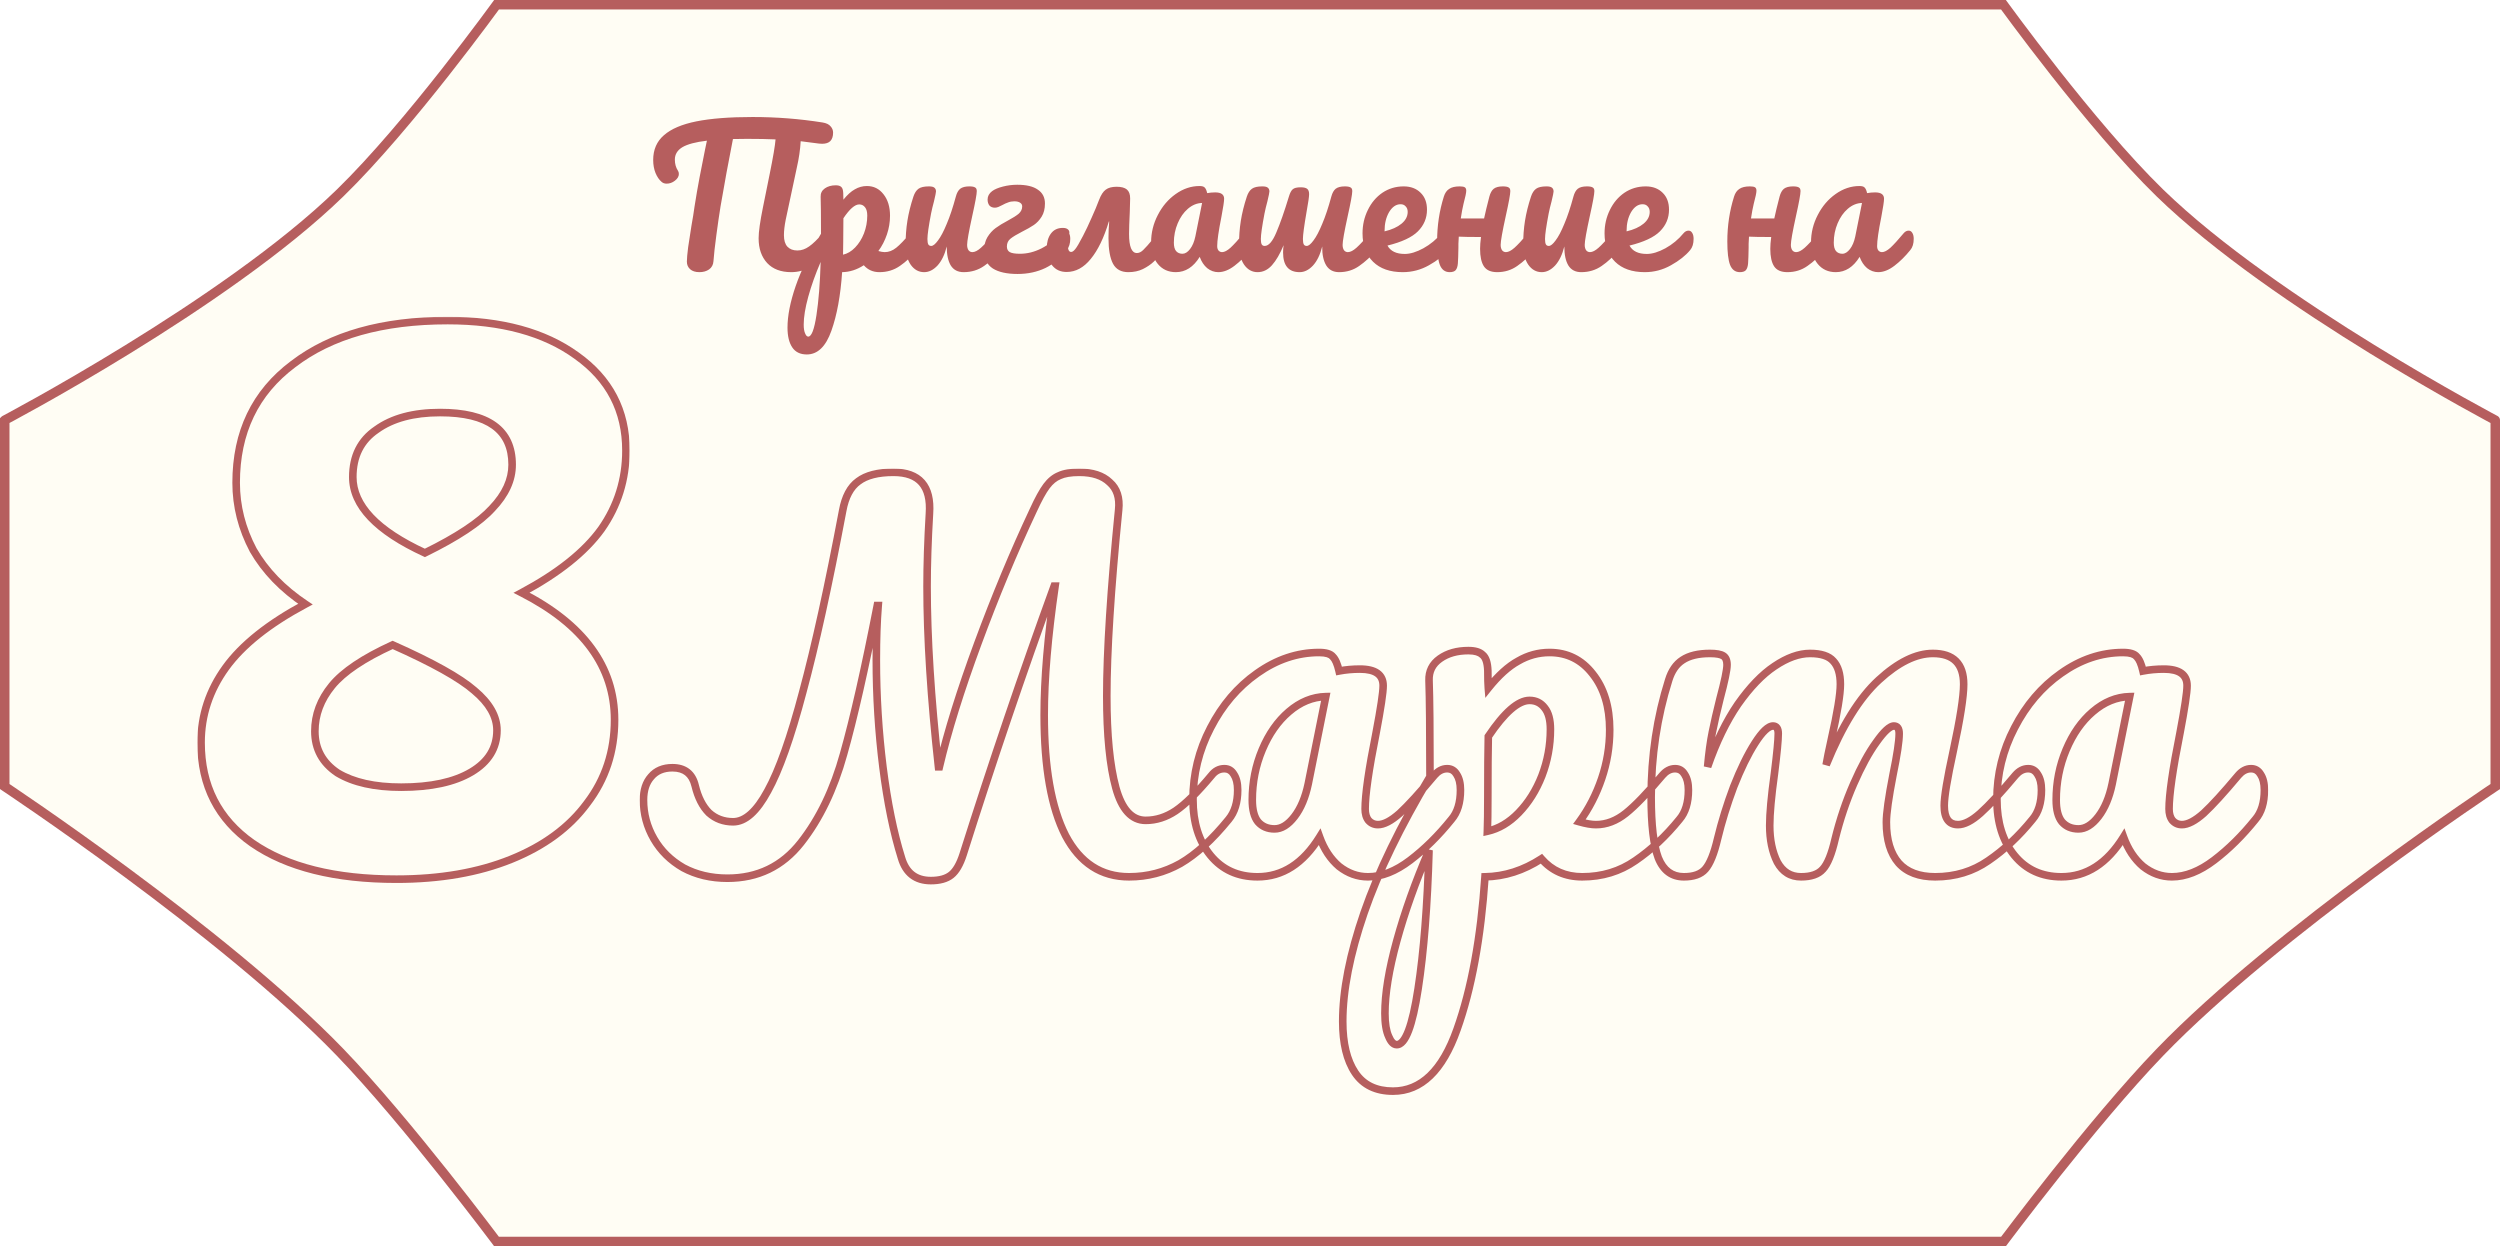 <svg width="1318" height="657" viewBox="0 0 1318 657" fill="none" xmlns="http://www.w3.org/2000/svg">
<path d="M2.708 414.8C2.636 414.752 2.567 414.706 2.5 414.661V221.505C2.503 221.503 2.506 221.501 2.509 221.5C3.389 221.031 4.685 220.338 6.355 219.435C9.695 217.629 14.53 214.986 20.518 211.632C32.494 204.926 49.088 195.376 67.561 183.998C104.463 161.272 149.035 131.154 179.242 101.793C197.564 83.984 218.398 58.876 234.612 38.281C242.728 27.972 249.704 18.771 254.652 12.147C257.126 8.834 259.093 6.165 260.443 4.324C260.991 3.575 261.438 2.963 261.775 2.5H1056.22C1056.56 2.963 1057.01 3.575 1057.56 4.324C1058.91 6.165 1060.87 8.834 1063.35 12.147C1068.3 18.771 1075.27 27.972 1083.39 38.281C1099.6 58.876 1120.44 83.984 1138.76 101.793C1168.96 131.154 1213.54 161.272 1250.44 183.998C1268.91 195.376 1285.51 204.926 1297.48 211.632C1303.47 214.986 1308.3 217.629 1311.64 219.435C1313.31 220.338 1314.61 221.031 1315.49 221.5C1315.49 221.501 1315.5 221.503 1315.5 221.505V414.661C1315.43 414.706 1315.36 414.752 1315.29 414.8C1314.42 415.381 1313.14 416.24 1311.49 417.355C1308.19 419.586 1303.4 422.843 1297.47 426.949C1285.61 435.161 1269.15 446.773 1250.78 460.378C1214.05 487.563 1169.54 522.79 1138.7 554.764C1120.95 573.174 1100.13 598.377 1083.79 618.934C1075.61 629.221 1068.54 638.361 1063.51 644.93C1061 648.214 1059 650.856 1057.62 652.678C1057.05 653.429 1056.59 654.04 1056.25 654.5H261.75C261.405 654.04 260.945 653.429 260.378 652.678C259.003 650.856 256.999 648.214 254.485 644.93C249.458 638.361 242.386 629.221 234.208 618.934C217.865 598.377 197.054 573.174 179.299 554.764C148.463 522.79 103.948 487.563 67.224 460.378C48.846 446.773 32.39 435.161 20.527 426.949C14.596 422.843 9.812 419.586 6.509 417.355C4.858 416.24 3.577 415.381 2.708 414.8Z" fill="#FFFDF4" stroke="#B65E5E" stroke-width="5"/>
<g filter="url(#filter0_d_64_10)">
<path d="M434.328 117.592C435.16 117.592 435.8 117.976 436.248 118.744C436.76 119.512 437.016 120.568 437.016 121.912C437.016 124.408 436.408 126.392 435.192 127.864C431.928 131.896 428.664 134.84 425.4 136.696C422.2 138.552 418.776 139.48 415.128 139.48C409.688 139.48 405.464 137.88 402.456 134.68C399.448 131.416 397.944 127.064 397.944 121.624C397.944 118.232 398.712 112.76 400.248 105.208L403.8 87.64C405.592 78.808 406.616 72.76 406.872 69.496C402.648 69.304 397.656 69.208 391.896 69.208C388.44 69.208 385.944 69.24 384.408 69.304C382.104 80.952 379.928 92.76 377.88 104.728C377.176 109.08 376.44 114.136 375.672 119.896C374.904 125.592 374.392 130.2 374.136 133.72C374.008 135.576 373.24 137.016 371.832 138.04C370.424 139 368.728 139.48 366.744 139.48C364.632 139.48 363 138.968 361.848 137.944C360.696 136.92 360.12 135.576 360.12 133.912C360.12 132.376 360.344 129.848 360.792 126.328C361.304 122.744 361.88 119 362.52 115.096C363.224 111.192 363.768 107.8 364.152 104.92C364.984 99.608 365.88 94.424 366.84 89.368C367.8 84.312 368.76 79.448 369.72 74.776L370.68 70.168C364.728 70.872 360.408 72.024 357.72 73.624C355.096 75.224 353.784 77.4 353.784 80.152C353.784 82.392 354.328 84.344 355.416 86.008C355.736 86.456 355.896 87.032 355.896 87.736C355.896 89.016 355.192 90.2 353.784 91.288C352.44 92.312 351 92.824 349.464 92.824C348.376 92.824 347.48 92.504 346.776 91.864C345.496 90.776 344.44 89.24 343.608 87.256C342.776 85.208 342.36 82.904 342.36 80.344C342.36 74.904 344.248 70.552 348.024 67.288C351.8 63.96 357.496 61.528 365.112 59.992C372.792 58.456 382.68 57.688 394.776 57.688C407.32 57.688 419.608 58.648 431.64 60.568C433.624 60.888 435.032 61.56 435.864 62.584C436.76 63.544 437.208 64.664 437.208 65.944C437.208 67.864 436.728 69.336 435.768 70.36C434.808 71.32 433.368 71.8 431.448 71.8C430.744 71.8 430.2 71.768 429.816 71.704L420.12 70.456C419.864 74.936 419.192 79.544 418.104 84.28L412.248 111.736C411.608 114.936 411.288 117.688 411.288 119.992C411.288 122.68 411.896 124.696 413.112 126.04C414.392 127.384 416.152 128.056 418.392 128.056C420.504 128.056 422.552 127.352 424.536 125.944C426.584 124.536 428.984 122.2 431.736 118.936C432.504 118.04 433.368 117.592 434.328 117.592ZM480.466 117.592C481.298 117.592 481.938 117.976 482.386 118.744C482.898 119.512 483.154 120.568 483.154 121.912C483.154 124.472 482.546 126.456 481.33 127.864C478.578 131.256 475.602 134.04 472.402 136.216C469.266 138.392 465.682 139.48 461.65 139.48C458.258 139.48 455.506 138.264 453.394 135.832C449.746 138.2 445.938 139.416 441.97 139.48C441.138 151.832 439.25 162.136 436.306 170.392C433.362 178.712 429.042 182.872 423.346 182.872C419.89 182.872 417.33 181.624 415.666 179.128C414.002 176.632 413.17 173.176 413.17 168.76C413.17 162.488 414.61 155.16 417.49 146.776C420.37 138.456 424.818 129.272 430.834 119.224C430.834 109.88 430.77 103.384 430.642 99.736C430.578 97.88 431.314 96.408 432.85 95.32C434.386 94.232 436.306 93.688 438.61 93.688C439.954 93.688 440.914 93.976 441.49 94.552C442.13 95.064 442.482 96.12 442.546 97.72C442.546 99.32 442.578 100.504 442.642 101.272C444.69 98.712 446.706 96.888 448.69 95.8C450.674 94.648 452.786 94.072 455.026 94.072C458.61 94.072 461.522 95.512 463.762 98.392C466.066 101.272 467.218 105.048 467.218 109.72C467.218 113.112 466.674 116.408 465.586 119.608C464.498 122.808 462.994 125.72 461.074 128.344C462.418 128.728 463.538 128.92 464.434 128.92C466.546 128.92 468.562 128.152 470.482 126.616C472.402 125.08 474.866 122.52 477.874 118.936C478.642 118.04 479.506 117.592 480.466 117.592ZM442.45 130.264C444.754 129.752 446.866 128.504 448.786 126.52C450.77 124.472 452.338 121.976 453.49 119.032C454.642 116.024 455.218 112.888 455.218 109.624C455.218 107.704 454.834 106.264 454.066 105.304C453.298 104.28 452.274 103.768 450.994 103.768C448.69 103.768 445.906 106.2 442.642 111.064C442.578 113.88 442.546 118.008 442.546 123.448C442.546 126.392 442.514 128.664 442.45 130.264ZM424.114 173.464C425.842 173.464 427.282 169.688 428.434 162.136C429.586 154.648 430.322 145.304 430.642 134.104C427.89 140.504 425.714 146.616 424.114 152.44C422.514 158.264 421.714 163.16 421.714 167.128C421.714 169.176 421.97 170.744 422.482 171.832C422.93 172.92 423.474 173.464 424.114 173.464ZM485.213 139.48C482.333 139.48 479.965 138.168 478.109 135.544C476.317 132.856 475.421 129.528 475.421 125.56C475.421 120.76 475.741 116.376 476.381 112.408C477.021 108.376 478.077 104.12 479.549 99.64C480.189 97.72 481.085 96.344 482.237 95.512C483.389 94.68 485.213 94.264 487.709 94.264C489.117 94.264 490.077 94.488 490.589 94.936C491.165 95.384 491.453 96.056 491.453 96.952C491.453 97.464 491.101 99.192 490.397 102.136C489.757 104.504 489.245 106.648 488.861 108.568C487.581 115.288 486.941 119.768 486.941 122.008C486.941 123.352 487.101 124.312 487.421 124.888C487.741 125.4 488.253 125.656 488.957 125.656C489.917 125.656 491.101 124.696 492.509 122.776C493.981 120.856 495.517 117.944 497.117 114.04C498.781 110.136 500.381 105.336 501.917 99.64C502.429 97.72 503.197 96.344 504.221 95.512C505.309 94.68 506.909 94.264 509.021 94.264C510.493 94.264 511.517 94.456 512.093 94.84C512.669 95.16 512.957 95.8 512.957 96.76C512.957 98.36 512.157 102.744 510.557 109.912C508.765 118.104 507.869 123.16 507.869 125.08C507.869 126.296 508.125 127.256 508.637 127.96C509.149 128.6 509.821 128.92 510.653 128.92C511.933 128.92 513.437 128.152 515.165 126.616C516.957 125.016 519.325 122.456 522.269 118.936C523.037 118.04 523.901 117.592 524.861 117.592C525.693 117.592 526.333 117.976 526.781 118.744C527.293 119.512 527.549 120.568 527.549 121.912C527.549 124.472 526.941 126.456 525.725 127.864C522.973 131.256 519.997 134.04 516.797 136.216C513.661 138.392 510.077 139.48 506.045 139.48C502.973 139.48 500.701 138.296 499.229 135.928C497.821 133.56 497.117 130.232 497.117 125.944C496.029 130.296 494.397 133.656 492.221 136.024C490.045 138.328 487.709 139.48 485.213 139.48ZM534.305 93.4C539.105 93.4 542.721 94.264 545.153 95.992C547.649 97.656 548.897 100.088 548.897 103.288C548.897 106.04 548.321 108.344 547.169 110.2C546.017 112.056 544.641 113.528 543.041 114.616C541.441 115.704 539.361 116.888 536.801 118.168C534.049 119.576 532.033 120.792 530.753 121.816C529.473 122.84 528.833 124.216 528.833 125.944C528.833 127.352 529.345 128.344 530.369 128.92C531.393 129.496 533.185 129.784 535.745 129.784C539.521 129.784 543.265 128.856 546.977 127C550.753 125.08 554.081 122.392 556.961 118.936C557.665 118.04 558.529 117.592 559.553 117.592C560.385 117.592 561.025 117.976 561.473 118.744C561.985 119.512 562.241 120.568 562.241 121.912C562.241 124.28 561.633 126.264 560.417 127.864C557.345 131.96 553.601 135.096 549.185 137.272C544.769 139.384 539.873 140.44 534.497 140.44C528.865 140.44 524.513 139.48 521.441 137.56C518.369 135.576 516.833 132.408 516.833 128.056C516.833 125.304 517.409 122.968 518.561 121.048C519.777 119.064 521.217 117.464 522.881 116.248C524.609 114.968 526.753 113.656 529.313 112.312C531.937 110.904 533.857 109.688 535.073 108.664C536.289 107.576 536.897 106.296 536.897 104.824C536.897 103.992 536.545 103.352 535.841 102.904C535.137 102.392 534.113 102.136 532.769 102.136C531.553 102.136 530.465 102.328 529.505 102.712C528.545 103.032 527.489 103.512 526.337 104.152C525.697 104.472 525.025 104.792 524.321 105.112C523.681 105.368 523.073 105.496 522.497 105.496C521.281 105.496 520.321 105.112 519.617 104.344C518.977 103.512 518.657 102.456 518.657 101.176C518.657 99.448 519.457 97.976 521.057 96.76C522.337 95.8 524.225 95 526.721 94.36C529.217 93.72 531.745 93.4 534.305 93.4ZM610.998 117.592C611.83 117.592 612.47 117.976 612.918 118.744C613.43 119.512 613.686 120.568 613.686 121.912C613.686 124.472 613.078 126.456 611.862 127.864C609.75 130.36 607.894 132.376 606.294 133.912C604.758 135.384 602.838 136.696 600.534 137.848C598.294 138.936 595.734 139.48 592.854 139.48C589.078 139.48 586.39 138.008 584.79 135.064C583.19 132.056 582.39 127.544 582.39 121.528C582.39 118.52 582.518 115.608 582.774 112.792H582.582C580.022 121.304 576.854 127.864 573.078 132.472C569.366 137.08 565.11 139.384 560.31 139.384C557.046 139.384 554.486 138.2 552.63 135.832C550.774 133.464 549.846 130.488 549.846 126.904C549.846 123.704 550.582 121.112 552.054 119.128C553.526 117.144 555.606 116.152 558.294 116.152C559.51 116.152 560.406 116.408 560.982 116.92C561.622 117.432 561.878 118.136 561.75 119.032C561.238 122.104 560.982 124.216 560.982 125.368C560.982 127.672 561.558 128.824 562.71 128.824C563.35 128.824 564.054 128.344 564.822 127.384C565.654 126.424 567.03 124.088 568.95 120.376C570.422 117.56 571.926 114.392 573.462 110.872C575.062 107.352 576.374 104.216 577.398 101.464C578.422 98.776 579.606 96.952 580.95 95.992C582.294 94.968 584.214 94.456 586.71 94.456C589.142 94.456 590.934 94.936 592.086 95.896C593.238 96.856 593.814 98.424 593.814 100.6L593.622 107.704C593.366 113.08 593.238 116.952 593.238 119.32C593.238 126.04 594.614 129.4 597.366 129.4C598.518 129.4 599.638 128.856 600.726 127.768C601.878 126.68 603.638 124.696 606.006 121.816L608.406 118.936C609.174 118.04 610.038 117.592 610.998 117.592ZM617.916 139.48C613.948 139.48 610.78 138.04 608.412 135.16C606.044 132.28 604.86 128.504 604.86 123.832C604.86 118.712 606.044 113.88 608.412 109.336C610.78 104.728 613.916 101.048 617.82 98.296C621.788 95.48 625.98 94.072 630.396 94.072C631.804 94.072 632.732 94.36 633.18 94.936C633.692 95.448 634.108 96.408 634.428 97.816C635.772 97.56 637.18 97.432 638.652 97.432C641.788 97.432 643.356 98.552 643.356 100.792C643.356 102.136 642.876 105.336 641.916 110.392C640.444 117.752 639.708 122.872 639.708 125.752C639.708 126.712 639.932 127.48 640.38 128.056C640.892 128.632 641.532 128.92 642.3 128.92C643.516 128.92 644.988 128.152 646.716 126.616C648.444 125.016 650.78 122.456 653.724 118.936C654.492 118.04 655.356 117.592 656.316 117.592C657.148 117.592 657.788 117.976 658.236 118.744C658.748 119.512 659.004 120.568 659.004 121.912C659.004 124.472 658.396 126.456 657.18 127.864C654.556 131.128 651.772 133.88 648.828 136.12C645.884 138.36 643.036 139.48 640.284 139.48C638.172 139.48 636.22 138.776 634.428 137.368C632.7 135.896 631.388 133.912 630.492 131.416C627.164 136.792 622.972 139.48 617.916 139.48ZM621.372 129.784C622.78 129.784 624.124 128.952 625.404 127.288C626.684 125.624 627.612 123.416 628.188 120.664L631.74 103C629.052 103.064 626.556 104.088 624.252 106.072C622.012 107.992 620.22 110.552 618.876 113.752C617.532 116.952 616.86 120.344 616.86 123.928C616.86 125.912 617.244 127.384 618.012 128.344C618.844 129.304 619.964 129.784 621.372 129.784ZM722.818 117.592C723.65 117.592 724.29 117.976 724.738 118.744C725.25 119.512 725.506 120.568 725.506 121.912C725.506 124.472 724.898 126.456 723.682 127.864C720.738 131.256 717.698 134.04 714.562 136.216C711.49 138.392 707.97 139.48 704.002 139.48C700.93 139.48 698.658 138.296 697.186 135.928C695.714 133.496 695.01 130.168 695.074 125.944C693.986 130.296 692.354 133.656 690.178 136.024C688.002 138.328 685.666 139.48 683.17 139.48C677.346 139.48 674.434 136.024 674.434 129.112C674.434 127.896 674.53 126.616 674.722 125.272C672.802 129.88 670.754 133.4 668.578 135.832C666.402 138.264 663.874 139.48 660.994 139.48C658.114 139.48 655.746 138.168 653.89 135.544C652.098 132.856 651.202 129.528 651.202 125.56C651.202 120.76 651.522 116.376 652.162 112.408C652.802 108.376 653.858 104.12 655.33 99.64C655.97 97.72 656.866 96.344 658.018 95.512C659.17 94.68 660.994 94.264 663.49 94.264C664.898 94.264 665.858 94.488 666.37 94.936C666.946 95.384 667.234 96.056 667.234 96.952C667.234 97.464 666.882 99.192 666.178 102.136C665.538 104.504 665.026 106.648 664.642 108.568C663.362 115.288 662.722 119.768 662.722 122.008C662.722 123.352 662.882 124.312 663.202 124.888C663.522 125.4 664.034 125.656 664.738 125.656C666.85 125.656 668.898 123.288 670.882 118.552C672.93 113.752 675.138 107.448 677.506 99.64C678.082 97.72 678.754 96.44 679.522 95.8C680.29 95.096 681.698 94.744 683.746 94.744C685.41 94.744 686.562 95.032 687.202 95.608C687.842 96.12 688.162 97.048 688.162 98.392C688.162 99.672 687.714 102.776 686.818 107.704C685.538 115.128 684.898 119.896 684.898 122.008C684.898 123.352 685.058 124.312 685.378 124.888C685.698 125.4 686.21 125.656 686.914 125.656C687.874 125.656 689.058 124.696 690.466 122.776C691.938 120.856 693.474 117.944 695.074 114.04C696.738 110.136 698.338 105.336 699.874 99.64C700.386 97.72 701.154 96.344 702.178 95.512C703.266 94.68 704.866 94.264 706.978 94.264C708.45 94.264 709.474 94.456 710.05 94.84C710.626 95.16 710.914 95.8 710.914 96.76C710.914 98.36 710.114 102.744 708.514 109.912C706.722 118.104 705.826 123.16 705.826 125.08C705.826 126.296 706.082 127.256 706.594 127.96C707.106 128.6 707.778 128.92 708.61 128.92C709.89 128.92 711.394 128.152 713.122 126.616C714.914 125.016 717.282 122.456 720.226 118.936C720.994 118.04 721.858 117.592 722.818 117.592ZM760.58 117.592C761.412 117.592 762.052 117.976 762.5 118.744C763.012 119.512 763.268 120.568 763.268 121.912C763.268 124.472 762.66 126.456 761.444 127.864C759.076 130.744 755.716 133.4 751.364 135.832C747.076 138.264 742.468 139.48 737.54 139.48C730.82 139.48 725.604 137.656 721.892 134.008C718.18 130.36 716.324 125.368 716.324 119.032C716.324 114.616 717.252 110.52 719.108 106.744C720.964 102.904 723.524 99.864 726.788 97.624C730.116 95.384 733.86 94.264 738.02 94.264C741.732 94.264 744.708 95.384 746.948 97.624C749.188 99.8 750.308 102.776 750.308 106.552C750.308 110.968 748.708 114.776 745.508 117.976C742.372 121.112 737.028 123.608 729.476 125.464C731.076 128.408 734.116 129.88 738.596 129.88C741.476 129.88 744.74 128.888 748.388 126.904C752.1 124.856 755.3 122.2 757.988 118.936C758.756 118.04 759.62 117.592 760.58 117.592ZM736.388 103.672C734.02 103.672 732.004 105.048 730.34 107.8C728.74 110.552 727.94 113.88 727.94 117.784V117.976C731.716 117.08 734.692 115.736 736.868 113.944C739.044 112.152 740.132 110.072 740.132 107.704C740.132 106.488 739.78 105.528 739.076 104.824C738.436 104.056 737.54 103.672 736.388 103.672ZM806.14 117.592C806.972 117.592 807.612 117.976 808.06 118.744C808.572 119.512 808.828 120.568 808.828 121.912C808.828 124.472 808.22 126.456 807.004 127.864C804.06 131.256 801.02 134.04 797.884 136.216C794.812 138.392 791.292 139.48 787.324 139.48C783.996 139.48 781.66 138.456 780.316 136.408C778.972 134.36 778.3 131.288 778.3 127.192C778.3 125.464 778.46 123.384 778.78 120.952C773.148 120.952 769.244 120.888 767.068 120.76C766.94 122.552 766.876 123.8 766.876 124.504V126.52C766.812 130.488 766.716 133.272 766.588 134.872C766.46 136.472 766.076 137.656 765.436 138.424C764.796 139.128 763.74 139.48 762.268 139.48C759.836 139.48 758.108 138.2 757.084 135.64C756.124 133.08 755.644 128.984 755.644 123.352C755.644 115.032 756.828 107.128 759.196 99.64C759.772 97.784 760.7 96.44 761.98 95.608C763.26 94.712 765.116 94.264 767.548 94.264C768.828 94.264 769.724 94.424 770.236 94.744C770.748 95.064 771.004 95.672 771.004 96.568C771.004 97.592 770.524 99.896 769.564 103.48C769.052 105.592 768.572 108.152 768.124 111.16H780.412C781.052 108.152 781.98 104.312 783.196 99.64C783.708 97.72 784.476 96.344 785.5 95.512C786.588 94.68 788.188 94.264 790.3 94.264C791.772 94.264 792.796 94.456 793.372 94.84C793.948 95.16 794.236 95.8 794.236 96.76C794.236 98.36 793.436 102.744 791.836 109.912C790.044 118.104 789.148 123.16 789.148 125.08C789.148 126.296 789.404 127.256 789.916 127.96C790.428 128.6 791.1 128.92 791.932 128.92C793.212 128.92 794.716 128.152 796.444 126.616C798.236 125.016 800.604 122.456 803.548 118.936C804.316 118.04 805.18 117.592 806.14 117.592ZM810.806 139.48C807.926 139.48 805.558 138.168 803.702 135.544C801.91 132.856 801.014 129.528 801.014 125.56C801.014 120.76 801.334 116.376 801.974 112.408C802.614 108.376 803.67 104.12 805.142 99.64C805.782 97.72 806.678 96.344 807.83 95.512C808.982 94.68 810.806 94.264 813.302 94.264C814.71 94.264 815.67 94.488 816.182 94.936C816.758 95.384 817.046 96.056 817.046 96.952C817.046 97.464 816.694 99.192 815.99 102.136C815.35 104.504 814.838 106.648 814.454 108.568C813.174 115.288 812.534 119.768 812.534 122.008C812.534 123.352 812.694 124.312 813.014 124.888C813.334 125.4 813.846 125.656 814.55 125.656C815.51 125.656 816.694 124.696 818.102 122.776C819.574 120.856 821.11 117.944 822.71 114.04C824.374 110.136 825.974 105.336 827.51 99.64C828.022 97.72 828.79 96.344 829.814 95.512C830.902 94.68 832.502 94.264 834.614 94.264C836.086 94.264 837.11 94.456 837.686 94.84C838.262 95.16 838.55 95.8 838.55 96.76C838.55 98.36 837.75 102.744 836.15 109.912C834.358 118.104 833.462 123.16 833.462 125.08C833.462 126.296 833.718 127.256 834.23 127.96C834.742 128.6 835.414 128.92 836.246 128.92C837.526 128.92 839.03 128.152 840.758 126.616C842.55 125.016 844.918 122.456 847.862 118.936C848.63 118.04 849.494 117.592 850.454 117.592C851.286 117.592 851.926 117.976 852.374 118.744C852.886 119.512 853.142 120.568 853.142 121.912C853.142 124.472 852.534 126.456 851.318 127.864C848.566 131.256 845.59 134.04 842.39 136.216C839.254 138.392 835.67 139.48 831.638 139.48C828.566 139.48 826.294 138.296 824.822 135.928C823.414 133.56 822.71 130.232 822.71 125.944C821.622 130.296 819.99 133.656 817.814 136.024C815.638 138.328 813.302 139.48 810.806 139.48ZM888.174 117.592C889.006 117.592 889.646 117.976 890.094 118.744C890.606 119.512 890.862 120.568 890.862 121.912C890.862 124.472 890.254 126.456 889.038 127.864C886.67 130.744 883.31 133.4 878.958 135.832C874.67 138.264 870.062 139.48 865.134 139.48C858.414 139.48 853.198 137.656 849.486 134.008C845.774 130.36 843.918 125.368 843.918 119.032C843.918 114.616 844.846 110.52 846.702 106.744C848.558 102.904 851.118 99.864 854.382 97.624C857.71 95.384 861.454 94.264 865.614 94.264C869.326 94.264 872.302 95.384 874.542 97.624C876.782 99.8 877.902 102.776 877.902 106.552C877.902 110.968 876.302 114.776 873.102 117.976C869.966 121.112 864.622 123.608 857.07 125.464C858.67 128.408 861.71 129.88 866.19 129.88C869.07 129.88 872.334 128.888 875.982 126.904C879.694 124.856 882.894 122.2 885.582 118.936C886.35 118.04 887.214 117.592 888.174 117.592ZM863.982 103.672C861.614 103.672 859.598 105.048 857.934 107.8C856.334 110.552 855.534 113.88 855.534 117.784V117.976C859.31 117.08 862.286 115.736 864.462 113.944C866.638 112.152 867.726 110.072 867.726 107.704C867.726 106.488 867.374 105.528 866.67 104.824C866.03 104.056 865.134 103.672 863.982 103.672ZM959.14 117.592C959.972 117.592 960.612 117.976 961.06 118.744C961.572 119.512 961.828 120.568 961.828 121.912C961.828 124.472 961.22 126.456 960.004 127.864C957.06 131.256 954.02 134.04 950.884 136.216C947.812 138.392 944.292 139.48 940.324 139.48C936.996 139.48 934.66 138.456 933.316 136.408C931.972 134.36 931.3 131.288 931.3 127.192C931.3 125.464 931.46 123.384 931.78 120.952C926.148 120.952 922.244 120.888 920.068 120.76C919.94 122.552 919.876 123.8 919.876 124.504V126.52C919.812 130.488 919.716 133.272 919.588 134.872C919.46 136.472 919.076 137.656 918.436 138.424C917.796 139.128 916.74 139.48 915.268 139.48C912.836 139.48 911.108 138.2 910.084 135.64C909.124 133.08 908.644 128.984 908.644 123.352C908.644 115.032 909.828 107.128 912.196 99.64C912.772 97.784 913.7 96.44 914.98 95.608C916.26 94.712 918.116 94.264 920.548 94.264C921.828 94.264 922.724 94.424 923.236 94.744C923.748 95.064 924.004 95.672 924.004 96.568C924.004 97.592 923.524 99.896 922.564 103.48C922.052 105.592 921.572 108.152 921.124 111.16H933.412C934.052 108.152 934.98 104.312 936.196 99.64C936.708 97.72 937.476 96.344 938.5 95.512C939.588 94.68 941.188 94.264 943.3 94.264C944.772 94.264 945.796 94.456 946.372 94.84C946.948 95.16 947.236 95.8 947.236 96.76C947.236 98.36 946.436 102.744 944.836 109.912C943.044 118.104 942.148 123.16 942.148 125.08C942.148 126.296 942.404 127.256 942.916 127.96C943.428 128.6 944.1 128.92 944.932 128.92C946.212 128.92 947.716 128.152 949.444 126.616C951.236 125.016 953.604 122.456 956.548 118.936C957.316 118.04 958.18 117.592 959.14 117.592ZM965.822 139.48C961.854 139.48 958.686 138.04 956.318 135.16C953.95 132.28 952.766 128.504 952.766 123.832C952.766 118.712 953.95 113.88 956.318 109.336C958.686 104.728 961.822 101.048 965.726 98.296C969.694 95.48 973.886 94.072 978.302 94.072C979.71 94.072 980.638 94.36 981.086 94.936C981.598 95.448 982.014 96.408 982.334 97.816C983.678 97.56 985.086 97.432 986.558 97.432C989.694 97.432 991.262 98.552 991.262 100.792C991.262 102.136 990.782 105.336 989.822 110.392C988.35 117.752 987.614 122.872 987.614 125.752C987.614 126.712 987.838 127.48 988.286 128.056C988.798 128.632 989.438 128.92 990.206 128.92C991.422 128.92 992.894 128.152 994.622 126.616C996.35 125.016 998.686 122.456 1001.63 118.936C1002.4 118.04 1003.26 117.592 1004.22 117.592C1005.05 117.592 1005.69 117.976 1006.14 118.744C1006.65 119.512 1006.91 120.568 1006.91 121.912C1006.91 124.472 1006.3 126.456 1005.09 127.864C1002.46 131.128 999.678 133.88 996.734 136.12C993.79 138.36 990.942 139.48 988.19 139.48C986.078 139.48 984.126 138.776 982.334 137.368C980.606 135.896 979.294 133.912 978.398 131.416C975.07 136.792 970.878 139.48 965.822 139.48ZM969.278 129.784C970.686 129.784 972.03 128.952 973.31 127.288C974.59 125.624 975.518 123.416 976.094 120.664L979.646 103C976.958 103.064 974.462 104.088 972.158 106.072C969.918 107.992 968.126 110.552 966.782 113.752C965.438 116.952 964.766 120.344 964.766 123.928C964.766 125.912 965.15 127.384 965.918 128.344C966.75 129.304 967.87 129.784 969.278 129.784Z" fill="#B65E5E"/>
</g>
<g filter="url(#filter1_d_64_10)">
<mask id="path-3-outside-1_64_10" maskUnits="userSpaceOnUse" x="101" y="162" width="228" height="299" fill="black">
<rect fill="white" x="101" y="162" width="228" height="299"/>
<path d="M272 307.5C304.667 324.167 321 346.5 321 374.5C321 391.167 316.167 405.833 306.5 418.5C297.167 431.167 283.833 441 266.5 448C249.167 455 229 458.5 206 458.5C173.667 458.5 148.333 452.167 130 439.5C112 426.833 103 409.167 103 386.5C103 372.167 107.333 359 116 347C124.667 335 138.667 323.833 158 313.5C146 305.5 136.833 296 130.5 285C124.5 273.667 121.5 261.833 121.5 249.5C121.5 222.833 131.5 202 151.5 187C171.5 171.667 198.667 164 233 164C261.333 164 284 170.167 301 182.5C318.333 194.833 327 211.5 327 232.5C327 247.833 322.667 261.667 314 274C305.333 286 291.333 297.167 272 307.5ZM229 212.5C215 212.5 203.833 215.5 195.5 221.5C187.167 227.167 183 235.5 183 246.5C183 261.5 195.667 274.833 221 286.5C238 278.167 249.833 270.333 256.5 263C263.5 255.667 267 248 267 240C267 221.667 254.333 212.5 229 212.5ZM208.5 410C224.167 410 236.5 407.333 245.5 402C254.5 396.667 259 389.333 259 380C259 372.667 255 365.667 247 359C239.333 352.333 225 344.333 204 335C188.667 342 178 349.167 172 356.5C166 363.833 163 371.833 163 380.5C163 389.833 167 397.167 175 402.5C183.333 407.5 194.5 410 208.5 410Z"/>
</mask>
<path d="M272 307.5C304.667 324.167 321 346.5 321 374.5C321 391.167 316.167 405.833 306.5 418.5C297.167 431.167 283.833 441 266.5 448C249.167 455 229 458.5 206 458.5C173.667 458.5 148.333 452.167 130 439.5C112 426.833 103 409.167 103 386.5C103 372.167 107.333 359 116 347C124.667 335 138.667 323.833 158 313.5C146 305.5 136.833 296 130.5 285C124.5 273.667 121.5 261.833 121.5 249.5C121.5 222.833 131.5 202 151.5 187C171.5 171.667 198.667 164 233 164C261.333 164 284 170.167 301 182.5C318.333 194.833 327 211.5 327 232.5C327 247.833 322.667 261.667 314 274C305.333 286 291.333 297.167 272 307.5ZM229 212.5C215 212.5 203.833 215.5 195.5 221.5C187.167 227.167 183 235.5 183 246.5C183 261.5 195.667 274.833 221 286.5C238 278.167 249.833 270.333 256.5 263C263.5 255.667 267 248 267 240C267 221.667 254.333 212.5 229 212.5ZM208.5 410C224.167 410 236.5 407.333 245.5 402C254.5 396.667 259 389.333 259 380C259 372.667 255 365.667 247 359C239.333 352.333 225 344.333 204 335C188.667 342 178 349.167 172 356.5C166 363.833 163 371.833 163 380.5C163 389.833 167 397.167 175 402.5C183.333 407.5 194.5 410 208.5 410Z" fill="#FFFDF4"/>
<path d="M272 307.5L271.057 305.736L267.68 307.541L271.091 309.282L272 307.5ZM306.5 418.5L304.91 417.287L304.9 417.3L304.89 417.314L306.5 418.5ZM266.5 448L265.751 446.146L265.751 446.146L266.5 448ZM130 439.5L128.849 441.136L128.856 441.141L128.863 441.145L130 439.5ZM116 347L114.379 345.829L114.379 345.829L116 347ZM158 313.5L158.943 315.264L161.889 313.689L159.109 311.836L158 313.5ZM130.5 285L128.732 285.936L128.749 285.967L128.767 285.998L130.5 285ZM151.5 187L152.7 188.6L152.708 188.594L152.717 188.587L151.5 187ZM301 182.5L299.826 184.119L299.833 184.124L299.84 184.13L301 182.5ZM314 274L315.621 275.171L315.629 275.16L315.636 275.15L314 274ZM195.5 221.5L196.625 223.154L196.647 223.139L196.669 223.123L195.5 221.5ZM221 286.5L220.163 288.317L221.027 288.714L221.88 288.296L221 286.5ZM256.5 263L255.053 261.619L255.036 261.637L255.02 261.655L256.5 263ZM245.5 402L246.52 403.721L246.52 403.721L245.5 402ZM247 359L245.688 360.509L245.703 360.523L245.72 360.536L247 359ZM204 335L204.812 333.172L203.989 332.806L203.169 333.181L204 335ZM172 356.5L170.452 355.234L170.452 355.234L172 356.5ZM175 402.5L173.891 404.164L173.93 404.19L173.971 404.215L175 402.5ZM271.091 309.282C303.331 325.731 319 347.491 319 374.5H323C323 345.509 306.002 322.603 272.909 305.718L271.091 309.282ZM319 374.5C319 390.75 314.298 404.985 304.91 417.287L308.09 419.713C318.035 406.681 323 391.584 323 374.5H319ZM304.89 417.314C295.815 429.63 282.806 439.258 265.751 446.146L267.249 449.854C284.86 442.742 298.519 432.703 308.11 419.686L304.89 417.314ZM265.751 446.146C248.704 453.03 228.801 456.5 206 456.5V460.5C229.199 460.5 249.63 456.97 267.249 449.854L265.751 446.146ZM206 456.5C173.898 456.5 149.016 450.208 131.137 437.855L128.863 441.145C147.65 454.126 173.435 460.5 206 460.5V456.5ZM131.151 437.864C113.702 425.585 105 408.539 105 386.5H101C101 409.794 110.298 428.081 128.849 441.136L131.151 437.864ZM105 386.5C105 372.602 109.192 359.842 117.621 348.171L114.379 345.829C105.474 358.158 101 371.732 101 386.5H105ZM117.621 348.171C126.045 336.507 139.759 325.517 158.943 315.264L157.057 311.736C137.574 322.15 123.288 333.493 114.379 345.829L117.621 348.171ZM159.109 311.836C147.331 303.983 138.393 294.701 132.233 284.002L128.767 285.998C135.274 297.299 144.669 307.017 156.891 315.164L159.109 311.836ZM132.268 284.064C126.414 273.007 123.5 261.494 123.5 249.5H119.5C119.5 262.173 122.586 274.326 128.732 285.936L132.268 284.064ZM123.5 249.5C123.5 223.414 133.241 203.194 152.7 188.6L150.3 185.4C129.759 200.806 119.5 222.253 119.5 249.5H123.5ZM152.717 188.587C172.26 173.604 198.949 166 233 166V162C198.384 162 170.74 169.73 150.283 185.413L152.717 188.587ZM233 166C261.057 166 283.268 172.107 299.826 184.119L302.174 180.881C284.732 168.227 261.61 162 233 162V166ZM299.84 184.13C316.655 196.093 325 212.157 325 232.5H329C329 210.843 320.012 193.573 302.16 180.87L299.84 184.13ZM325 232.5C325 247.429 320.789 260.86 312.364 272.85L315.636 275.15C324.544 262.474 329 248.237 329 232.5H325ZM312.379 272.829C303.955 284.493 290.241 295.483 271.057 305.736L272.943 309.264C292.426 298.85 306.712 287.507 315.621 275.171L312.379 272.829ZM229 210.5C214.73 210.5 203.109 213.557 194.331 219.877L196.669 223.123C204.558 217.443 215.27 214.5 229 214.5V210.5ZM194.375 219.846C185.438 225.924 181 234.909 181 246.5H185C185 236.091 188.895 228.41 196.625 223.154L194.375 219.846ZM181 246.5C181 262.79 194.746 276.611 220.163 288.317L221.837 284.683C196.588 273.056 185 260.21 185 246.5H181ZM221.88 288.296C238.939 279.934 251.052 271.966 257.98 264.345L255.02 261.655C248.615 268.7 237.061 276.399 220.12 284.704L221.88 288.296ZM257.947 264.381C265.203 256.779 269 248.642 269 240H265C265 247.358 261.797 254.554 255.053 261.619L257.947 264.381ZM269 240C269 230.318 265.62 222.783 258.673 217.755C251.845 212.814 241.848 210.5 229 210.5V214.5C241.485 214.5 250.488 216.77 256.327 220.995C262.047 225.134 265 231.349 265 240H269ZM208.5 412C224.36 412 237.094 409.306 246.52 403.721L244.48 400.279C235.906 405.361 223.974 408 208.5 408V412ZM246.52 403.721C256.039 398.079 261 390.137 261 380H257C257 388.53 252.961 395.254 244.48 400.279L246.52 403.721ZM261 380C261 371.855 256.537 364.344 248.28 357.464L245.72 360.536C253.463 366.989 257 373.478 257 380H261ZM248.312 357.491C240.401 350.611 225.824 342.511 204.812 333.172L203.188 336.828C224.176 346.156 238.266 354.056 245.688 360.509L248.312 357.491ZM203.169 333.181C187.742 340.223 176.743 347.545 170.452 355.234L173.548 357.766C179.257 350.788 189.591 343.777 204.831 336.819L203.169 333.181ZM170.452 355.234C164.189 362.889 161 371.328 161 380.5H165C165 372.339 167.811 364.778 173.548 357.766L170.452 355.234ZM161 380.5C161 390.526 165.354 398.473 173.891 404.164L176.109 400.836C168.646 395.86 165 389.141 165 380.5H161ZM173.971 404.215C182.723 409.466 194.288 412 208.5 412V408C194.712 408 183.944 405.534 176.029 400.785L173.971 404.215Z" fill="#B65E5E" mask="url(#path-3-outside-1_64_10)"/>
</g>
<g filter="url(#filter2_d_64_10)">
<mask id="path-5-outside-2_64_10" maskUnits="userSpaceOnUse" x="334" y="242" width="859" height="331" fill="black">
<rect fill="white" x="334" y="242" width="859" height="331"/>
<path d="M642.5 400.25C644.667 400.25 646.333 401.25 647.5 403.25C648.833 405.25 649.5 408 649.5 411.5C649.5 418 647.917 423.167 644.75 427C636.083 437.667 627.583 445.417 619.25 450.25C610.917 454.917 601.917 457.25 592.25 457.25C577.583 457.25 566.417 450 558.75 435.5C551.25 420.833 547.5 399.667 547.5 372C547.5 353 549.417 330.333 553.25 304H552.75C536.083 349.833 520.083 397 504.75 445.5C503.083 450.667 501 454.25 498.5 456.25C496 458.25 492.417 459.25 487.75 459.25C479.75 459.25 474.583 455.25 472.25 447.25C468.083 433.917 464.833 418 462.5 399.5C460.167 380.833 459 362 459 343C459 332 459.333 322.417 460 314.25H459.5C453 347.583 447.083 373.667 441.75 392.5C436.583 411.167 429.083 426.75 419.25 439.25C409.417 451.75 396.5 458 380.5 458C371.833 458 364.083 456.167 357.25 452.5C350.583 448.667 345.417 443.583 341.75 437.25C338.083 430.917 336.25 424.083 336.25 416.75C336.25 411.583 337.583 407.5 340.25 404.5C342.917 401.333 346.667 399.75 351.5 399.75C358 399.75 362 402.917 363.5 409.25C365 415.417 367.417 420.167 370.75 423.5C374.25 426.667 378.5 428.25 383.5 428.25C389.833 428.25 395.917 422.833 401.75 412C407.75 401.167 413.917 383.75 420.25 359.75C426.75 335.75 433.75 303.917 441.25 264.25C442.583 256.917 445.333 251.75 449.5 248.75C453.667 245.583 459.833 244 468 244C481.667 244 488 251.25 487 265.75C486.167 279.917 485.75 292.75 485.75 304.25C485.75 331.25 487.75 362.917 491.75 399.25H492.25C496.583 380.75 503.333 359.083 512.5 334.25C521.667 309.417 531.417 286 541.75 264C544.417 258.167 546.75 253.917 548.75 251.25C550.75 248.583 553 246.75 555.5 245.75C558 244.583 561.5 244 566 244C573 244 578.333 245.75 582 249.25C585.833 252.583 587.417 257.417 586.75 263.75C582.583 305.75 580.5 338.5 580.5 362C580.5 382.5 582.083 398.583 585.25 410.25C588.417 421.75 593.667 427.5 601 427.5C606.5 427.5 611.75 425.833 616.75 422.5C621.917 419 628.25 412.75 635.75 403.75C637.583 401.417 639.833 400.25 642.5 400.25ZM659.953 457.25C649.62 457.25 641.37 453.5 635.203 446C629.036 438.5 625.953 428.667 625.953 416.5C625.953 403.167 629.036 390.583 635.203 378.75C641.37 366.75 649.536 357.167 659.703 350C670.036 342.667 680.953 339 692.453 339C696.12 339 698.536 339.75 699.703 341.25C701.036 342.583 702.12 345.083 702.953 348.75C706.453 348.083 710.12 347.75 713.953 347.75C722.12 347.75 726.203 350.667 726.203 356.5C726.203 360 724.953 368.333 722.453 381.5C718.62 400.667 716.703 414 716.703 421.5C716.703 424 717.286 426 718.453 427.5C719.786 429 721.453 429.75 723.453 429.75C726.62 429.75 730.453 427.75 734.953 423.75C739.453 419.583 745.536 412.917 753.203 403.75C755.203 401.417 757.453 400.25 759.953 400.25C762.12 400.25 763.786 401.25 764.953 403.25C766.286 405.25 766.953 408 766.953 411.5C766.953 418.167 765.37 423.333 762.203 427C755.37 435.5 748.12 442.667 740.453 448.5C732.786 454.333 725.37 457.25 718.203 457.25C712.703 457.25 707.62 455.417 702.953 451.75C698.453 447.917 695.036 442.75 692.703 436.25C684.036 450.25 673.12 457.25 659.953 457.25ZM668.953 432C672.62 432 676.12 429.833 679.453 425.5C682.786 421.167 685.203 415.417 686.703 408.25L695.953 362.25C688.953 362.417 682.453 365.083 676.453 370.25C670.62 375.25 665.953 381.917 662.453 390.25C658.953 398.583 657.203 407.417 657.203 416.75C657.203 421.917 658.203 425.75 660.203 428.25C662.37 430.75 665.286 432 668.953 432ZM880.135 400.25C882.301 400.25 883.968 401.25 885.135 403.25C886.468 405.25 887.135 408 887.135 411.5C887.135 418.167 885.551 423.333 882.385 427C875.218 435.833 867.468 443.083 859.135 448.75C850.968 454.417 841.635 457.25 831.135 457.25C822.301 457.25 815.135 454.083 809.635 447.75C800.135 453.917 790.218 457.083 779.885 457.25C777.718 489.417 772.801 516.25 765.135 537.75C757.468 559.417 746.218 570.25 731.385 570.25C722.385 570.25 715.718 567 711.385 560.5C707.051 554 704.885 545 704.885 533.5C704.885 517.167 708.635 498.083 716.135 476.25C723.635 454.583 735.218 430.667 750.885 404.5C750.885 380.167 750.718 363.25 750.385 353.75C750.218 348.917 752.135 345.083 756.135 342.25C760.135 339.417 765.135 338 771.135 338C774.635 338 777.135 338.75 778.635 340.25C780.301 341.583 781.218 344.333 781.385 348.5C781.385 352.667 781.468 355.75 781.635 357.75C786.968 351.083 792.218 346.333 797.385 343.5C802.551 340.5 808.051 339 813.885 339C823.218 339 830.801 342.75 836.635 350.25C842.635 357.75 845.635 367.583 845.635 379.75C845.635 388.583 844.218 397.167 841.385 405.5C838.551 413.833 834.635 421.417 829.635 428.25C833.135 429.25 836.051 429.75 838.385 429.75C843.885 429.75 849.135 427.75 854.135 423.75C859.135 419.75 865.551 413.083 873.385 403.75C875.385 401.417 877.635 400.25 880.135 400.25ZM781.135 433.25C787.135 431.917 792.635 428.667 797.635 423.5C802.801 418.167 806.885 411.667 809.885 404C812.885 396.167 814.385 388 814.385 379.5C814.385 374.5 813.385 370.75 811.385 368.25C809.385 365.583 806.718 364.25 803.385 364.25C797.385 364.25 790.135 370.583 781.635 383.25C781.468 390.583 781.385 401.333 781.385 415.5C781.385 423.167 781.301 429.083 781.135 433.25ZM733.385 545.75C737.885 545.75 741.635 535.917 744.635 516.25C747.635 496.75 749.551 472.417 750.385 443.25C743.218 459.917 737.551 475.833 733.385 491C729.218 506.167 727.135 518.917 727.135 529.25C727.135 534.583 727.801 538.667 729.135 541.5C730.301 544.333 731.718 545.75 733.385 545.75ZM884.746 457.25C878.413 457.25 873.913 453.917 871.246 447.25C868.746 440.583 867.496 429.917 867.496 415.25C867.496 393.583 870.579 373 876.746 353.5C878.246 348.667 880.663 345.167 883.996 343C887.496 340.667 892.329 339.5 898.496 339.5C901.829 339.5 904.163 339.917 905.496 340.75C906.829 341.583 907.496 343.167 907.496 345.5C907.496 348.167 906.246 354.167 903.746 363.5C902.079 370.167 900.746 376 899.746 381C898.746 385.833 897.913 391.917 897.246 399.25C901.746 386.25 907.079 375.25 913.246 366.25C919.579 357.25 925.996 350.583 932.496 346.25C939.163 341.75 945.413 339.5 951.246 339.5C957.079 339.5 961.163 340.833 963.496 343.5C965.996 346.167 967.246 350.25 967.246 355.75C967.246 361.083 965.663 370.75 962.496 384.75C961.163 390.75 960.246 395.25 959.746 398.25C968.079 377.75 977.329 362.833 987.496 353.5C997.663 344.167 1007.16 339.5 1016 339.5C1026.83 339.5 1032.25 344.917 1032.25 355.75C1032.25 362.25 1030.41 374 1026.75 391C1023.58 405.5 1022 415.083 1022 419.75C1022 426.417 1024.41 429.75 1029.25 429.75C1032.58 429.75 1036.5 427.75 1041 423.75C1045.66 419.583 1051.83 412.917 1059.5 403.75C1061.5 401.417 1063.75 400.25 1066.25 400.25C1068.41 400.25 1070.08 401.25 1071.25 403.25C1072.58 405.25 1073.25 408 1073.25 411.5C1073.25 418.167 1071.66 423.333 1068.5 427C1061.33 435.833 1053.58 443.083 1045.25 448.75C1037.08 454.417 1027.75 457.25 1017.25 457.25C1008.75 457.25 1002.33 454.833 997.996 450C993.663 445 991.496 437.833 991.496 428.5C991.496 423.833 992.663 415.5 994.996 403.5C997.163 393 998.246 385.75 998.246 381.75C998.246 379.083 997.329 377.75 995.496 377.75C993.329 377.75 990.246 380.583 986.246 386.25C982.246 391.75 978.246 399.083 974.246 408.25C970.246 417.417 966.996 427.083 964.496 437.25C962.663 445.25 960.496 450.583 957.996 453.25C955.663 455.917 951.829 457.25 946.496 457.25C940.996 457.25 936.829 454.667 933.996 449.5C931.329 444.167 929.996 437.75 929.996 430.25C929.996 423.917 930.829 414.75 932.496 402.75C933.829 392.083 934.496 385.083 934.496 381.75C934.496 379.083 933.579 377.75 931.746 377.75C929.246 377.75 926.079 380.75 922.246 386.75C918.413 392.75 914.663 400.417 910.996 409.75C907.496 419.083 904.663 428.25 902.496 437.25C900.663 445.083 898.496 450.417 895.996 453.25C893.663 455.917 889.913 457.25 884.746 457.25ZM1083.78 457.25C1073.45 457.25 1065.2 453.5 1059.03 446C1052.86 438.5 1049.78 428.667 1049.78 416.5C1049.78 403.167 1052.86 390.583 1059.03 378.75C1065.2 366.75 1073.36 357.167 1083.53 350C1093.86 342.667 1104.78 339 1116.28 339C1119.95 339 1122.36 339.75 1123.53 341.25C1124.86 342.583 1125.95 345.083 1126.78 348.75C1130.28 348.083 1133.95 347.75 1137.78 347.75C1145.95 347.75 1150.03 350.667 1150.03 356.5C1150.03 360 1148.78 368.333 1146.28 381.5C1142.45 400.667 1140.53 414 1140.53 421.5C1140.53 424 1141.11 426 1142.28 427.5C1143.61 429 1145.28 429.75 1147.28 429.75C1150.45 429.75 1154.28 427.75 1158.78 423.75C1163.28 419.583 1169.36 412.917 1177.03 403.75C1179.03 401.417 1181.28 400.25 1183.78 400.25C1185.95 400.25 1187.61 401.25 1188.78 403.25C1190.11 405.25 1190.78 408 1190.78 411.5C1190.78 418.167 1189.2 423.333 1186.03 427C1179.2 435.5 1171.95 442.667 1164.28 448.5C1156.61 454.333 1149.2 457.25 1142.03 457.25C1136.53 457.25 1131.45 455.417 1126.78 451.75C1122.28 447.917 1118.86 442.75 1116.53 436.25C1107.86 450.25 1096.95 457.25 1083.78 457.25ZM1092.78 432C1096.45 432 1099.95 429.833 1103.28 425.5C1106.61 421.167 1109.03 415.417 1110.53 408.25L1119.78 362.25C1112.78 362.417 1106.28 365.083 1100.28 370.25C1094.45 375.25 1089.78 381.917 1086.28 390.25C1082.78 398.583 1081.03 407.417 1081.03 416.75C1081.03 421.917 1082.03 425.75 1084.03 428.25C1086.2 430.75 1089.11 432 1092.78 432Z"/>
</mask>
<path d="M642.5 400.25C644.667 400.25 646.333 401.25 647.5 403.25C648.833 405.25 649.5 408 649.5 411.5C649.5 418 647.917 423.167 644.75 427C636.083 437.667 627.583 445.417 619.25 450.25C610.917 454.917 601.917 457.25 592.25 457.25C577.583 457.25 566.417 450 558.75 435.5C551.25 420.833 547.5 399.667 547.5 372C547.5 353 549.417 330.333 553.25 304H552.75C536.083 349.833 520.083 397 504.75 445.5C503.083 450.667 501 454.25 498.5 456.25C496 458.25 492.417 459.25 487.75 459.25C479.75 459.25 474.583 455.25 472.25 447.25C468.083 433.917 464.833 418 462.5 399.5C460.167 380.833 459 362 459 343C459 332 459.333 322.417 460 314.25H459.5C453 347.583 447.083 373.667 441.75 392.5C436.583 411.167 429.083 426.75 419.25 439.25C409.417 451.75 396.5 458 380.5 458C371.833 458 364.083 456.167 357.25 452.5C350.583 448.667 345.417 443.583 341.75 437.25C338.083 430.917 336.25 424.083 336.25 416.75C336.25 411.583 337.583 407.5 340.25 404.5C342.917 401.333 346.667 399.75 351.5 399.75C358 399.75 362 402.917 363.5 409.25C365 415.417 367.417 420.167 370.75 423.5C374.25 426.667 378.5 428.25 383.5 428.25C389.833 428.25 395.917 422.833 401.75 412C407.75 401.167 413.917 383.75 420.25 359.75C426.75 335.75 433.75 303.917 441.25 264.25C442.583 256.917 445.333 251.75 449.5 248.75C453.667 245.583 459.833 244 468 244C481.667 244 488 251.25 487 265.75C486.167 279.917 485.75 292.75 485.75 304.25C485.75 331.25 487.75 362.917 491.75 399.25H492.25C496.583 380.75 503.333 359.083 512.5 334.25C521.667 309.417 531.417 286 541.75 264C544.417 258.167 546.75 253.917 548.75 251.25C550.75 248.583 553 246.75 555.5 245.75C558 244.583 561.5 244 566 244C573 244 578.333 245.75 582 249.25C585.833 252.583 587.417 257.417 586.75 263.75C582.583 305.75 580.5 338.5 580.5 362C580.5 382.5 582.083 398.583 585.25 410.25C588.417 421.75 593.667 427.5 601 427.5C606.5 427.5 611.75 425.833 616.75 422.5C621.917 419 628.25 412.75 635.75 403.75C637.583 401.417 639.833 400.25 642.5 400.25ZM659.953 457.25C649.62 457.25 641.37 453.5 635.203 446C629.036 438.5 625.953 428.667 625.953 416.5C625.953 403.167 629.036 390.583 635.203 378.75C641.37 366.75 649.536 357.167 659.703 350C670.036 342.667 680.953 339 692.453 339C696.12 339 698.536 339.75 699.703 341.25C701.036 342.583 702.12 345.083 702.953 348.75C706.453 348.083 710.12 347.75 713.953 347.75C722.12 347.75 726.203 350.667 726.203 356.5C726.203 360 724.953 368.333 722.453 381.5C718.62 400.667 716.703 414 716.703 421.5C716.703 424 717.286 426 718.453 427.5C719.786 429 721.453 429.75 723.453 429.75C726.62 429.75 730.453 427.75 734.953 423.75C739.453 419.583 745.536 412.917 753.203 403.75C755.203 401.417 757.453 400.25 759.953 400.25C762.12 400.25 763.786 401.25 764.953 403.25C766.286 405.25 766.953 408 766.953 411.5C766.953 418.167 765.37 423.333 762.203 427C755.37 435.5 748.12 442.667 740.453 448.5C732.786 454.333 725.37 457.25 718.203 457.25C712.703 457.25 707.62 455.417 702.953 451.75C698.453 447.917 695.036 442.75 692.703 436.25C684.036 450.25 673.12 457.25 659.953 457.25ZM668.953 432C672.62 432 676.12 429.833 679.453 425.5C682.786 421.167 685.203 415.417 686.703 408.25L695.953 362.25C688.953 362.417 682.453 365.083 676.453 370.25C670.62 375.25 665.953 381.917 662.453 390.25C658.953 398.583 657.203 407.417 657.203 416.75C657.203 421.917 658.203 425.75 660.203 428.25C662.37 430.75 665.286 432 668.953 432ZM880.135 400.25C882.301 400.25 883.968 401.25 885.135 403.25C886.468 405.25 887.135 408 887.135 411.5C887.135 418.167 885.551 423.333 882.385 427C875.218 435.833 867.468 443.083 859.135 448.75C850.968 454.417 841.635 457.25 831.135 457.25C822.301 457.25 815.135 454.083 809.635 447.75C800.135 453.917 790.218 457.083 779.885 457.25C777.718 489.417 772.801 516.25 765.135 537.75C757.468 559.417 746.218 570.25 731.385 570.25C722.385 570.25 715.718 567 711.385 560.5C707.051 554 704.885 545 704.885 533.5C704.885 517.167 708.635 498.083 716.135 476.25C723.635 454.583 735.218 430.667 750.885 404.5C750.885 380.167 750.718 363.25 750.385 353.75C750.218 348.917 752.135 345.083 756.135 342.25C760.135 339.417 765.135 338 771.135 338C774.635 338 777.135 338.75 778.635 340.25C780.301 341.583 781.218 344.333 781.385 348.5C781.385 352.667 781.468 355.75 781.635 357.75C786.968 351.083 792.218 346.333 797.385 343.5C802.551 340.5 808.051 339 813.885 339C823.218 339 830.801 342.75 836.635 350.25C842.635 357.75 845.635 367.583 845.635 379.75C845.635 388.583 844.218 397.167 841.385 405.5C838.551 413.833 834.635 421.417 829.635 428.25C833.135 429.25 836.051 429.75 838.385 429.75C843.885 429.75 849.135 427.75 854.135 423.75C859.135 419.75 865.551 413.083 873.385 403.75C875.385 401.417 877.635 400.25 880.135 400.25ZM781.135 433.25C787.135 431.917 792.635 428.667 797.635 423.5C802.801 418.167 806.885 411.667 809.885 404C812.885 396.167 814.385 388 814.385 379.5C814.385 374.5 813.385 370.75 811.385 368.25C809.385 365.583 806.718 364.25 803.385 364.25C797.385 364.25 790.135 370.583 781.635 383.25C781.468 390.583 781.385 401.333 781.385 415.5C781.385 423.167 781.301 429.083 781.135 433.25ZM733.385 545.75C737.885 545.75 741.635 535.917 744.635 516.25C747.635 496.75 749.551 472.417 750.385 443.25C743.218 459.917 737.551 475.833 733.385 491C729.218 506.167 727.135 518.917 727.135 529.25C727.135 534.583 727.801 538.667 729.135 541.5C730.301 544.333 731.718 545.75 733.385 545.75ZM884.746 457.25C878.413 457.25 873.913 453.917 871.246 447.25C868.746 440.583 867.496 429.917 867.496 415.25C867.496 393.583 870.579 373 876.746 353.5C878.246 348.667 880.663 345.167 883.996 343C887.496 340.667 892.329 339.5 898.496 339.5C901.829 339.5 904.163 339.917 905.496 340.75C906.829 341.583 907.496 343.167 907.496 345.5C907.496 348.167 906.246 354.167 903.746 363.5C902.079 370.167 900.746 376 899.746 381C898.746 385.833 897.913 391.917 897.246 399.25C901.746 386.25 907.079 375.25 913.246 366.25C919.579 357.25 925.996 350.583 932.496 346.25C939.163 341.75 945.413 339.5 951.246 339.5C957.079 339.5 961.163 340.833 963.496 343.5C965.996 346.167 967.246 350.25 967.246 355.75C967.246 361.083 965.663 370.75 962.496 384.75C961.163 390.75 960.246 395.25 959.746 398.25C968.079 377.75 977.329 362.833 987.496 353.5C997.663 344.167 1007.16 339.5 1016 339.5C1026.83 339.5 1032.25 344.917 1032.25 355.75C1032.25 362.25 1030.41 374 1026.75 391C1023.58 405.5 1022 415.083 1022 419.75C1022 426.417 1024.41 429.75 1029.25 429.75C1032.58 429.75 1036.5 427.75 1041 423.75C1045.66 419.583 1051.83 412.917 1059.5 403.75C1061.5 401.417 1063.75 400.25 1066.25 400.25C1068.41 400.25 1070.08 401.25 1071.25 403.25C1072.58 405.25 1073.25 408 1073.25 411.5C1073.25 418.167 1071.66 423.333 1068.5 427C1061.33 435.833 1053.58 443.083 1045.25 448.75C1037.08 454.417 1027.75 457.25 1017.25 457.25C1008.75 457.25 1002.33 454.833 997.996 450C993.663 445 991.496 437.833 991.496 428.5C991.496 423.833 992.663 415.5 994.996 403.5C997.163 393 998.246 385.75 998.246 381.75C998.246 379.083 997.329 377.75 995.496 377.75C993.329 377.75 990.246 380.583 986.246 386.25C982.246 391.75 978.246 399.083 974.246 408.25C970.246 417.417 966.996 427.083 964.496 437.25C962.663 445.25 960.496 450.583 957.996 453.25C955.663 455.917 951.829 457.25 946.496 457.25C940.996 457.25 936.829 454.667 933.996 449.5C931.329 444.167 929.996 437.75 929.996 430.25C929.996 423.917 930.829 414.75 932.496 402.75C933.829 392.083 934.496 385.083 934.496 381.75C934.496 379.083 933.579 377.75 931.746 377.75C929.246 377.75 926.079 380.75 922.246 386.75C918.413 392.75 914.663 400.417 910.996 409.75C907.496 419.083 904.663 428.25 902.496 437.25C900.663 445.083 898.496 450.417 895.996 453.25C893.663 455.917 889.913 457.25 884.746 457.25ZM1083.78 457.25C1073.45 457.25 1065.2 453.5 1059.03 446C1052.86 438.5 1049.78 428.667 1049.78 416.5C1049.78 403.167 1052.86 390.583 1059.03 378.75C1065.2 366.75 1073.36 357.167 1083.53 350C1093.86 342.667 1104.78 339 1116.28 339C1119.95 339 1122.36 339.75 1123.53 341.25C1124.86 342.583 1125.95 345.083 1126.78 348.75C1130.28 348.083 1133.95 347.75 1137.78 347.75C1145.95 347.75 1150.03 350.667 1150.03 356.5C1150.03 360 1148.78 368.333 1146.28 381.5C1142.45 400.667 1140.53 414 1140.53 421.5C1140.53 424 1141.11 426 1142.28 427.5C1143.61 429 1145.28 429.75 1147.28 429.75C1150.45 429.75 1154.28 427.75 1158.78 423.75C1163.28 419.583 1169.36 412.917 1177.03 403.75C1179.03 401.417 1181.28 400.25 1183.78 400.25C1185.95 400.25 1187.61 401.25 1188.78 403.25C1190.11 405.25 1190.78 408 1190.78 411.5C1190.78 418.167 1189.2 423.333 1186.03 427C1179.2 435.5 1171.95 442.667 1164.28 448.5C1156.61 454.333 1149.2 457.25 1142.03 457.25C1136.53 457.25 1131.45 455.417 1126.78 451.75C1122.28 447.917 1118.86 442.75 1116.53 436.25C1107.86 450.25 1096.95 457.25 1083.78 457.25ZM1092.78 432C1096.45 432 1099.95 429.833 1103.28 425.5C1106.61 421.167 1109.03 415.417 1110.53 408.25L1119.78 362.25C1112.78 362.417 1106.28 365.083 1100.28 370.25C1094.45 375.25 1089.78 381.917 1086.28 390.25C1082.78 398.583 1081.03 407.417 1081.03 416.75C1081.03 421.917 1082.03 425.75 1084.03 428.25C1086.2 430.75 1089.11 432 1092.78 432Z" fill="#FFFDF4"/>
<path d="M647.5 403.25L645.772 404.258L645.803 404.31L645.836 404.359L647.5 403.25ZM644.75 427L643.208 425.726L643.203 425.733L643.198 425.739L644.75 427ZM619.25 450.25L620.227 451.995L620.24 451.988L620.253 451.98L619.25 450.25ZM558.75 435.5L556.969 436.411L556.976 436.423L556.982 436.435L558.75 435.5ZM553.25 304L555.229 304.288L555.562 302H553.25V304ZM552.75 304V302H551.349L550.87 303.317L552.75 304ZM504.75 445.5L506.653 446.114L506.657 446.103L504.75 445.5ZM498.5 456.25L499.749 457.812L499.749 457.812L498.5 456.25ZM472.25 447.25L474.17 446.69L474.165 446.672L474.159 446.653L472.25 447.25ZM462.5 399.5L460.515 399.748L460.516 399.75L462.5 399.5ZM460 314.25L461.993 314.413L462.17 312.25H460V314.25ZM459.5 314.25V312.25H457.852L457.537 313.867L459.5 314.25ZM441.75 392.5L439.826 391.955L439.822 391.966L441.75 392.5ZM419.25 439.25L420.822 440.487L420.822 440.487L419.25 439.25ZM357.25 452.5L356.253 454.234L356.279 454.248L356.304 454.262L357.25 452.5ZM341.75 437.25L340.019 438.252L340.019 438.252L341.75 437.25ZM340.25 404.5L341.745 405.829L341.763 405.809L341.78 405.788L340.25 404.5ZM363.5 409.25L361.554 409.711L361.557 409.723L363.5 409.25ZM370.75 423.5L369.336 424.914L369.371 424.95L369.408 424.983L370.75 423.5ZM401.75 412L400 411.031L399.995 411.041L399.989 411.052L401.75 412ZM420.25 359.75L418.32 359.227L418.316 359.24L420.25 359.75ZM441.25 264.25L443.215 264.622L443.218 264.608L441.25 264.25ZM449.5 248.75L450.669 250.373L450.69 250.358L450.71 250.342L449.5 248.75ZM487 265.75L485.005 265.612L485.004 265.622L485.003 265.633L487 265.75ZM491.75 399.25L489.762 399.469L489.958 401.25H491.75V399.25ZM492.25 399.25V401.25H493.836L494.197 399.706L492.25 399.25ZM512.5 334.25L514.376 334.943L514.376 334.943L512.5 334.25ZM541.75 264L543.56 264.85L543.565 264.841L543.569 264.832L541.75 264ZM548.75 251.25L547.15 250.05L547.15 250.05L548.75 251.25ZM555.5 245.75L556.243 247.607L556.295 247.586L556.346 247.562L555.5 245.75ZM582 249.25L580.619 250.697L580.653 250.729L580.688 250.759L582 249.25ZM586.75 263.75L584.761 263.541L584.76 263.553L586.75 263.75ZM585.25 410.25L583.32 410.774L583.322 410.781L585.25 410.25ZM616.75 422.5L617.859 424.164L617.866 424.16L617.872 424.156L616.75 422.5ZM635.75 403.75L637.286 405.03L637.305 405.008L637.323 404.986L635.75 403.75ZM642.5 402.25C643.898 402.25 644.934 402.821 645.772 404.258L649.228 402.242C647.733 399.679 645.436 398.25 642.5 398.25V402.25ZM645.836 404.359C646.872 405.913 647.5 408.224 647.5 411.5H651.5C651.5 407.776 650.795 404.587 649.164 402.141L645.836 404.359ZM647.5 411.5C647.5 417.68 645.998 422.349 643.208 425.726L646.292 428.274C649.835 423.984 651.5 418.32 651.5 411.5H647.5ZM643.198 425.739C634.624 436.291 626.301 443.848 618.247 448.52L620.253 451.98C628.866 446.985 637.543 439.042 646.302 428.261L643.198 425.739ZM618.273 448.505C610.242 453.002 601.579 455.25 592.25 455.25V459.25C602.255 459.25 611.592 456.831 620.227 451.995L618.273 448.505ZM592.25 455.25C585.262 455.25 579.191 453.528 573.964 450.135C568.726 446.734 564.229 441.583 560.518 434.565L556.982 436.435C560.938 443.917 565.858 449.641 571.786 453.49C577.726 457.347 584.571 459.25 592.25 459.25V455.25ZM560.531 434.589C553.241 420.335 549.5 399.538 549.5 372H545.5C545.5 399.795 549.259 421.332 556.969 436.411L560.531 434.589ZM549.5 372C549.5 353.126 551.405 330.561 555.229 304.288L551.271 303.712C547.429 330.106 545.5 352.874 545.5 372H549.5ZM553.25 302H552.75V306H553.25V302ZM550.87 303.317C534.194 349.178 518.185 396.371 502.843 444.897L506.657 446.103C521.982 397.629 537.973 350.489 554.63 304.683L550.87 303.317ZM502.847 444.886C501.226 449.911 499.298 453.05 497.251 454.688L499.749 457.812C502.702 455.45 504.941 451.422 506.653 446.114L502.847 444.886ZM497.251 454.688C495.236 456.3 492.164 457.25 487.75 457.25V461.25C492.669 461.25 496.764 460.2 499.749 457.812L497.251 454.688ZM487.75 457.25C484.091 457.25 481.259 456.341 479.099 454.669C476.932 452.99 475.251 450.397 474.17 446.69L470.33 447.81C471.582 452.103 473.652 455.51 476.651 457.831C479.657 460.159 483.409 461.25 487.75 461.25V457.25ZM474.159 446.653C470.037 433.463 466.807 417.669 464.484 399.25L460.516 399.75C462.859 418.331 466.13 434.37 470.341 447.847L474.159 446.653ZM464.485 399.252C462.162 380.668 461 361.918 461 343H457C457 362.082 458.172 380.998 460.515 399.748L464.485 399.252ZM461 343C461 332.037 461.332 322.511 461.993 314.413L458.007 314.087C457.334 322.323 457 331.963 457 343H461ZM460 312.25H459.5V316.25H460V312.25ZM457.537 313.867C451.041 347.179 445.137 373.2 439.826 391.955L443.674 393.045C449.03 374.133 454.959 347.987 461.463 314.633L457.537 313.867ZM439.822 391.966C434.712 410.432 427.316 425.762 417.678 438.013L420.822 440.487C430.851 427.738 438.455 411.902 443.678 393.034L439.822 391.966ZM417.678 438.013C408.227 450.028 395.891 456 380.5 456V460C397.109 460 410.607 453.472 420.822 440.487L417.678 438.013ZM380.5 456C372.124 456 364.705 454.231 358.196 450.738L356.304 454.262C363.461 458.103 371.543 460 380.5 460V456ZM358.247 450.766C351.869 447.099 346.962 442.261 343.481 436.248L340.019 438.252C343.871 444.905 349.298 450.235 356.253 454.234L358.247 450.766ZM343.481 436.248C339.991 430.22 338.25 423.732 338.25 416.75H334.25C334.25 424.434 336.176 431.614 340.019 438.252L343.481 436.248ZM338.25 416.75C338.25 411.929 339.488 408.367 341.745 405.829L338.755 403.171C335.678 406.633 334.25 411.238 334.25 416.75H338.25ZM341.78 405.788C344.001 403.151 347.147 401.75 351.5 401.75V397.75C346.186 397.75 341.832 399.516 338.72 403.212L341.78 405.788ZM351.5 401.75C354.425 401.75 356.574 402.458 358.134 403.693C359.693 404.928 360.879 406.86 361.554 409.711L365.446 408.789C364.621 405.307 363.057 402.489 360.616 400.557C358.176 398.625 355.075 397.75 351.5 397.75V401.75ZM361.557 409.723C363.114 416.126 365.668 421.246 369.336 424.914L372.164 422.086C369.165 419.087 366.886 414.707 365.443 408.777L361.557 409.723ZM369.408 424.983C373.299 428.503 378.036 430.25 383.5 430.25V426.25C378.964 426.25 375.201 424.83 372.092 422.017L369.408 424.983ZM383.5 430.25C391.06 430.25 397.649 423.834 403.511 412.948L399.989 411.052C394.184 421.833 388.606 426.25 383.5 426.25V430.25ZM403.5 412.969C409.625 401.91 415.842 384.294 422.184 360.26L418.316 359.24C411.992 383.206 405.875 400.424 400 411.031L403.5 412.969ZM422.18 360.273C428.7 336.202 435.711 304.312 443.215 264.622L439.285 263.878C431.789 303.521 424.8 335.298 418.32 359.227L422.18 360.273ZM443.218 264.608C444.5 257.555 447.079 252.958 450.669 250.373L448.331 247.127C443.588 250.542 440.667 256.279 439.282 263.892L443.218 264.608ZM450.71 250.342C454.382 247.552 460.041 246 468 246V242C459.626 242 452.951 243.615 448.29 247.158L450.71 250.342ZM468 246C474.506 246 478.845 247.721 481.494 250.753C484.167 253.814 485.487 258.626 485.005 265.612L488.995 265.888C489.513 258.374 488.166 252.311 484.506 248.122C480.822 243.904 475.161 242 468 242V246ZM485.003 265.633C484.168 279.83 483.75 292.703 483.75 304.25H487.75C487.75 292.797 488.165 280.004 488.997 265.867L485.003 265.633ZM483.75 304.25C483.75 331.343 485.757 363.086 489.762 399.469L493.738 399.031C489.743 362.747 487.75 331.156 487.75 304.25H483.75ZM491.75 401.25H492.25V397.25H491.75V401.25ZM494.197 399.706C498.506 381.311 505.228 359.726 514.376 334.943L510.624 333.557C501.439 358.44 494.661 380.189 490.303 398.794L494.197 399.706ZM514.376 334.943C523.525 310.158 533.253 286.794 543.56 264.85L539.94 263.15C529.58 285.206 519.808 308.675 510.624 333.557L514.376 334.943ZM543.569 264.832C546.22 259.032 548.482 254.941 550.35 252.45L547.15 250.05C545.018 252.893 542.613 257.301 539.931 263.168L543.569 264.832ZM550.35 252.45C552.182 250.007 554.156 248.442 556.243 247.607L554.757 243.893C551.844 245.058 549.318 247.159 547.15 250.05L550.35 252.45ZM556.346 247.562C558.465 246.573 561.63 246 566 246V242C561.37 242 557.535 242.593 554.654 243.938L556.346 247.562ZM566 246C572.684 246 577.447 247.669 580.619 250.697L583.381 247.803C579.22 243.831 573.316 242 566 242V246ZM580.688 250.759C583.903 253.555 585.379 257.672 584.761 263.541L588.739 263.959C589.455 257.162 587.763 251.611 583.312 247.741L580.688 250.759ZM584.76 263.553C580.591 305.575 578.5 338.402 578.5 362H582.5C582.5 338.598 584.576 305.925 588.74 263.947L584.76 263.553ZM578.5 362C578.5 382.573 580.086 398.859 583.32 410.774L587.18 409.726C584.081 398.308 582.5 382.427 582.5 362H578.5ZM583.322 410.781C584.948 416.688 587.164 421.337 590.086 424.536C593.063 427.797 596.733 429.5 601 429.5V425.5C597.933 425.5 595.312 424.328 593.039 421.839C590.711 419.288 588.718 415.312 587.178 409.719L583.322 410.781ZM601 429.5C606.931 429.5 612.563 427.695 617.859 424.164L615.641 420.836C610.937 423.971 606.069 425.5 601 425.5V429.5ZM617.872 424.156C623.275 420.496 629.752 414.072 637.286 405.03L634.214 402.47C626.748 411.428 620.559 417.504 615.628 420.844L617.872 424.156ZM637.323 404.986C638.826 403.073 640.522 402.25 642.5 402.25V398.25C639.145 398.25 636.341 399.761 634.177 402.514L637.323 404.986ZM635.203 446L636.748 444.73L636.748 444.73L635.203 446ZM635.203 378.75L636.977 379.674L636.982 379.664L635.203 378.75ZM659.703 350L660.855 351.635L660.861 351.631L659.703 350ZM699.703 341.25L698.124 342.478L698.201 342.576L698.289 342.664L699.703 341.25ZM702.953 348.75L701.003 349.193L701.431 351.076L703.327 350.715L702.953 348.75ZM722.453 381.5L724.414 381.892L724.416 381.883L724.418 381.873L722.453 381.5ZM718.453 427.5L716.874 428.728L716.915 428.78L716.958 428.829L718.453 427.5ZM734.953 423.75L736.282 425.245L736.297 425.231L736.312 425.218L734.953 423.75ZM753.203 403.75L751.685 402.448L751.677 402.458L751.669 402.467L753.203 403.75ZM764.953 403.25L763.226 404.258L763.256 404.31L763.289 404.359L764.953 403.25ZM762.203 427L760.689 425.693L760.666 425.719L760.644 425.747L762.203 427ZM740.453 448.5L741.664 450.092L741.664 450.092L740.453 448.5ZM702.953 451.75L701.656 453.272L701.686 453.298L701.717 453.323L702.953 451.75ZM692.703 436.25L694.586 435.574L693.185 431.672L691.003 435.197L692.703 436.25ZM679.453 425.5L677.868 424.281L677.868 424.281L679.453 425.5ZM686.703 408.25L688.661 408.66L688.662 408.652L688.664 408.644L686.703 408.25ZM695.953 362.25L697.914 362.644L698.407 360.191L695.906 360.251L695.953 362.25ZM676.453 370.25L677.755 371.769L677.758 371.766L676.453 370.25ZM662.453 390.25L664.297 391.024L664.297 391.024L662.453 390.25ZM660.203 428.25L658.641 429.499L658.666 429.53L658.692 429.56L660.203 428.25ZM659.953 455.25C650.174 455.25 642.508 451.735 636.748 444.73L633.658 447.27C640.232 455.265 649.066 459.25 659.953 459.25V455.25ZM636.748 444.73C630.944 437.671 627.953 428.324 627.953 416.5H623.953C623.953 429.01 627.129 439.329 633.658 447.27L636.748 444.73ZM627.953 416.5C627.953 403.489 630.959 391.222 636.977 379.674L633.43 377.826C627.114 389.944 623.953 402.845 623.953 416.5H627.953ZM636.982 379.664C643.014 367.927 650.975 358.6 660.855 351.635L658.551 348.365C648.098 355.734 639.726 365.573 633.424 377.836L636.982 379.664ZM660.861 351.631C670.892 344.512 681.41 341 692.453 341V337C680.496 337 669.181 340.821 658.546 348.369L660.861 351.631ZM692.453 341C696.03 341 697.572 341.768 698.124 342.478L701.282 340.022C699.501 337.732 696.21 337 692.453 337V341ZM698.289 342.664C699.199 343.575 700.185 345.593 701.003 349.193L704.903 348.307C704.055 344.573 702.874 341.592 701.117 339.836L698.289 342.664ZM703.327 350.715C706.695 350.073 710.236 349.75 713.953 349.75V345.75C710.004 345.75 706.211 346.093 702.579 346.785L703.327 350.715ZM713.953 349.75C717.859 349.75 720.429 350.458 721.978 351.565C723.403 352.583 724.203 354.109 724.203 356.5H728.203C728.203 353.058 726.961 350.209 724.303 348.31C721.769 346.5 718.214 345.75 713.953 345.75V349.75ZM724.203 356.5C724.203 359.771 723 367.896 720.488 381.127L724.418 381.873C726.906 368.771 728.203 360.229 728.203 356.5H724.203ZM720.492 381.108C716.661 400.262 714.703 413.777 714.703 421.5H718.703C718.703 414.223 720.578 401.071 724.414 381.892L720.492 381.108ZM714.703 421.5C714.703 424.304 715.359 426.78 716.874 428.728L720.032 426.272C719.214 425.22 718.703 423.696 718.703 421.5H714.703ZM716.958 428.829C718.67 430.754 720.88 431.75 723.453 431.75V427.75C722.027 427.75 720.903 427.246 719.948 426.171L716.958 428.829ZM723.453 431.75C727.392 431.75 731.705 429.314 736.282 425.245L733.624 422.255C729.202 426.186 725.847 427.75 723.453 427.75V431.75ZM736.312 425.218C740.908 420.962 747.057 414.216 754.737 405.033L751.669 402.467C744.016 411.617 737.998 418.205 733.594 422.282L736.312 425.218ZM754.722 405.052C756.437 403.051 758.169 402.25 759.953 402.25V398.25C756.738 398.25 753.97 399.783 751.685 402.448L754.722 405.052ZM759.953 402.25C761.351 402.25 762.387 402.821 763.226 404.258L766.681 402.242C765.186 399.679 762.889 398.25 759.953 398.25V402.25ZM763.289 404.359C764.325 405.913 764.953 408.224 764.953 411.5H768.953C768.953 407.776 768.248 404.587 766.617 402.141L763.289 404.359ZM764.953 411.5C764.953 417.867 763.442 422.506 760.689 425.693L763.717 428.307C767.298 424.161 768.953 418.466 768.953 411.5H764.953ZM760.644 425.747C753.9 434.137 746.764 441.185 739.242 446.908L741.664 450.092C749.476 444.148 756.84 436.863 763.762 428.253L760.644 425.747ZM739.242 446.908C731.805 452.567 724.803 455.25 718.203 455.25V459.25C725.936 459.25 733.768 456.099 741.664 450.092L739.242 446.908ZM718.203 455.25C713.188 455.25 708.533 453.591 704.189 450.177L701.717 453.323C706.707 457.243 712.219 459.25 718.203 459.25V455.25ZM704.25 450.228C700.057 446.656 696.821 441.802 694.586 435.574L690.821 436.926C693.252 443.698 696.849 449.177 701.656 453.272L704.25 450.228ZM691.003 435.197C682.596 448.778 672.249 455.25 659.953 455.25V459.25C673.991 459.25 685.477 451.722 694.404 437.303L691.003 435.197ZM668.953 434C673.5 434 677.519 431.295 681.038 426.719L677.868 424.281C674.721 428.372 671.74 430 668.953 430V434ZM681.038 426.719C684.606 422.081 687.119 416.026 688.661 408.66L684.746 407.84C683.287 414.808 680.967 420.252 677.868 424.281L681.038 426.719ZM688.664 408.644L697.914 362.644L693.992 361.856L684.742 407.856L688.664 408.644ZM695.906 360.251C688.383 360.43 681.45 363.308 675.148 368.734L677.758 371.766C683.456 366.859 689.523 364.404 696.001 364.249L695.906 360.251ZM675.152 368.731C669.044 373.967 664.208 380.906 660.609 389.476L664.297 391.024C667.698 382.928 672.196 376.533 677.755 371.769L675.152 368.731ZM660.609 389.476C657.003 398.062 655.203 407.16 655.203 416.75H659.203C659.203 407.674 660.903 399.105 664.297 391.024L660.609 389.476ZM655.203 416.75C655.203 422.112 656.23 426.485 658.641 429.499L661.765 427.001C660.177 425.015 659.203 421.722 659.203 416.75H655.203ZM658.692 429.56C661.282 432.549 664.777 434 668.953 434V430C665.796 430 663.457 428.951 661.715 426.94L658.692 429.56ZM885.135 403.25L883.407 404.258L883.437 404.31L883.471 404.359L885.135 403.25ZM882.385 427L880.871 425.693L880.851 425.716L880.832 425.74L882.385 427ZM859.135 448.75L858.01 447.096L858.002 447.101L857.995 447.107L859.135 448.75ZM809.635 447.75L811.145 446.439L810.005 445.126L808.546 446.072L809.635 447.75ZM779.885 457.25L779.853 455.25L778.013 455.28L777.889 457.116L779.885 457.25ZM765.135 537.75L763.251 537.078L763.249 537.083L765.135 537.75ZM716.135 476.25L714.245 475.596L714.243 475.6L716.135 476.25ZM750.885 404.5L752.601 405.527L752.885 405.053V404.5H750.885ZM750.385 353.75L748.386 353.819L748.386 353.82L750.385 353.75ZM756.135 342.25L757.291 343.882L757.291 343.882L756.135 342.25ZM778.635 340.25L777.221 341.664L777.299 341.743L777.385 341.812L778.635 340.25ZM781.385 348.5H783.385V348.46L783.383 348.42L781.385 348.5ZM781.635 357.75L779.642 357.916L780.059 362.922L783.197 358.999L781.635 357.75ZM797.385 343.5L798.346 345.254L798.368 345.242L798.389 345.23L797.385 343.5ZM836.635 350.25L835.056 351.478L835.064 351.489L835.073 351.499L836.635 350.25ZM841.385 405.5L839.491 404.856L839.491 404.856L841.385 405.5ZM829.635 428.25L828.021 427.069L826.326 429.385L829.085 430.173L829.635 428.25ZM873.385 403.75L871.866 402.448L871.859 402.456L871.853 402.464L873.385 403.75ZM781.135 433.25L779.136 433.17L779.033 435.766L781.569 435.202L781.135 433.25ZM797.635 423.5L796.198 422.108L796.198 422.109L797.635 423.5ZM809.885 404L811.747 404.729L811.75 404.722L811.752 404.715L809.885 404ZM811.385 368.25L809.785 369.45L809.804 369.475L809.823 369.499L811.385 368.25ZM781.635 383.25L779.974 382.136L779.649 382.621L779.635 383.205L781.635 383.25ZM744.635 516.25L742.658 515.946L742.658 515.948L744.635 516.25ZM750.385 443.25L752.384 443.307L748.547 442.46L750.385 443.25ZM733.385 491L731.456 490.47L731.456 490.47L733.385 491ZM729.135 541.5L730.984 540.739L730.965 540.693L730.944 540.648L729.135 541.5ZM880.135 402.25C881.532 402.25 882.569 402.821 883.407 404.258L886.862 402.242C885.367 399.679 883.07 398.25 880.135 398.25V402.25ZM883.471 404.359C884.506 405.913 885.135 408.224 885.135 411.5H889.135C889.135 407.776 888.43 404.587 886.799 402.141L883.471 404.359ZM885.135 411.5C885.135 417.867 883.623 422.506 880.871 425.693L883.898 428.307C887.479 424.161 889.135 418.466 889.135 411.5H885.135ZM880.832 425.74C873.772 434.441 866.163 441.552 858.01 447.096L860.259 450.404C868.773 444.614 876.664 437.226 883.938 428.26L880.832 425.74ZM857.995 447.107C850.182 452.528 841.252 455.25 831.135 455.25V459.25C842.018 459.25 851.754 456.306 860.275 450.393L857.995 447.107ZM831.135 455.25C822.846 455.25 816.243 452.309 811.145 446.439L808.125 449.061C814.027 455.858 821.757 459.25 831.135 459.25V455.25ZM808.546 446.072C799.33 452.055 789.775 455.09 779.853 455.25L779.917 459.25C790.661 459.076 800.94 455.778 810.724 449.428L808.546 446.072ZM777.889 457.116C775.73 489.168 770.836 515.806 763.251 537.078L767.019 538.422C774.767 516.694 779.706 489.665 781.88 457.384L777.889 457.116ZM763.249 537.083C755.684 558.464 744.932 568.25 731.385 568.25V572.25C747.505 572.25 759.253 560.369 767.02 538.417L763.249 537.083ZM731.385 568.25C722.935 568.25 716.95 565.242 713.049 559.391L709.721 561.609C714.486 568.758 721.834 572.25 731.385 572.25V568.25ZM713.049 559.391C709.015 553.34 706.885 544.781 706.885 533.5H702.885C702.885 545.219 705.088 554.66 709.721 561.609L713.049 559.391ZM706.885 533.5C706.885 517.458 710.571 498.603 718.026 476.9L714.243 475.6C706.699 497.563 702.885 516.875 702.885 533.5H706.885ZM718.025 476.904C725.468 455.402 736.983 431.612 752.601 405.527L749.169 403.473C733.453 429.721 721.802 453.765 714.245 475.596L718.025 476.904ZM752.885 404.5C752.885 380.168 752.718 363.219 752.384 353.68L748.386 353.82C748.718 363.281 748.885 380.165 748.885 404.5H752.885ZM752.384 353.681C752.24 349.531 753.831 346.333 757.291 343.882L754.979 340.618C750.438 343.834 748.196 348.302 748.386 353.819L752.384 353.681ZM757.291 343.882C760.883 341.337 765.455 340 771.135 340V336C764.815 336 759.386 337.496 754.979 340.618L757.291 343.882ZM771.135 340C774.432 340 776.277 340.72 777.221 341.664L780.049 338.836C777.993 336.78 774.838 336 771.135 336V340ZM777.385 341.812C778.319 342.559 779.223 344.497 779.386 348.58L783.383 348.42C783.213 344.17 782.283 340.608 779.884 338.688L777.385 341.812ZM779.385 348.5C779.385 352.676 779.468 355.829 779.642 357.916L783.628 357.584C783.468 355.671 783.385 352.657 783.385 348.5H779.385ZM783.197 358.999C788.433 352.454 793.49 347.917 798.346 345.254L796.423 341.746C790.946 344.75 785.503 349.713 780.073 356.501L783.197 358.999ZM798.389 345.23C803.258 342.402 808.413 341 813.885 341V337C807.69 337 801.844 338.598 796.38 341.77L798.389 345.23ZM813.885 341C822.588 341 829.594 344.455 835.056 351.478L838.213 349.022C832.009 341.045 823.848 337 813.885 337V341ZM835.073 351.499C840.721 358.559 843.635 367.914 843.635 379.75H847.635C847.635 367.253 844.549 356.941 838.197 349.001L835.073 351.499ZM843.635 379.75C843.635 388.365 842.254 396.731 839.491 404.856L843.278 406.144C846.182 397.602 847.635 388.802 847.635 379.75H843.635ZM839.491 404.856C836.721 413.005 832.896 420.406 828.021 427.069L831.249 429.431C836.373 422.427 840.382 414.662 843.278 406.144L839.491 404.856ZM829.085 430.173C832.676 431.199 835.792 431.75 838.385 431.75V427.75C836.311 427.75 833.593 427.301 830.184 426.327L829.085 430.173ZM838.385 431.75C844.411 431.75 850.09 429.547 855.384 425.312L852.885 422.188C848.179 425.953 843.358 427.75 838.385 427.75V431.75ZM855.384 425.312C860.542 421.186 867.06 414.397 874.917 405.036L871.853 402.464C864.043 411.77 857.728 418.314 852.885 422.188L855.384 425.312ZM874.903 405.052C876.618 403.051 878.35 402.25 880.135 402.25V398.25C876.919 398.25 874.151 399.783 871.866 402.448L874.903 405.052ZM781.569 435.202C788.012 433.77 793.847 430.29 799.072 424.891L796.198 422.109C791.423 427.043 786.257 430.063 780.701 431.298L781.569 435.202ZM799.071 424.892C804.442 419.348 808.661 412.616 811.747 404.729L808.022 403.271C805.108 410.718 801.161 416.985 796.198 422.108L799.071 424.892ZM811.752 404.715C814.841 396.651 816.385 388.241 816.385 379.5H812.385C812.385 387.759 810.928 395.683 808.017 403.285L811.752 404.715ZM816.385 379.5C816.385 374.286 815.351 370.006 812.947 367.001L809.823 369.499C811.419 371.494 812.385 374.714 812.385 379.5H816.385ZM812.985 367.05C810.607 363.88 807.348 362.25 803.385 362.25V366.25C806.089 366.25 808.162 367.287 809.785 369.45L812.985 367.05ZM803.385 362.25C799.682 362.25 795.913 364.19 792.131 367.494C788.321 370.822 784.272 375.731 779.974 382.136L783.295 384.364C787.498 378.102 791.323 373.511 794.763 370.506C798.231 367.476 801.087 366.25 803.385 366.25V362.25ZM779.635 383.205C779.468 390.561 779.385 401.329 779.385 415.5H783.385C783.385 401.337 783.468 390.606 783.634 383.295L779.635 383.205ZM779.385 415.5C779.385 423.158 779.301 429.043 779.136 433.17L783.133 433.33C783.301 429.123 783.385 423.175 783.385 415.5H779.385ZM733.385 547.75C735.32 547.75 736.908 546.674 738.151 545.192C739.388 543.717 740.468 541.639 741.441 539.088C743.393 533.968 745.106 526.425 746.612 516.552L742.658 515.948C741.164 525.742 739.501 532.948 737.704 537.662C736.801 540.028 735.913 541.637 735.087 542.621C734.268 543.597 733.699 543.75 733.385 543.75V547.75ZM746.612 516.554C749.628 496.944 751.549 472.521 752.384 443.307L748.386 443.193C747.554 472.312 745.641 496.556 742.658 515.946L746.612 516.554ZM748.547 442.46C741.35 459.199 735.651 475.203 731.456 490.47L735.313 491.53C739.452 476.464 745.086 460.635 752.222 444.04L748.547 442.46ZM731.456 490.47C727.264 505.73 725.135 518.67 725.135 529.25H729.135C729.135 519.163 731.172 506.604 735.313 491.53L731.456 490.47ZM725.135 529.25C725.135 534.699 725.808 539.127 727.325 542.352L730.944 540.648C729.795 538.206 729.135 534.468 729.135 529.25H725.135ZM727.285 542.262C728.489 545.184 730.376 547.75 733.385 547.75V543.75C733.06 543.75 732.114 543.483 730.984 540.739L727.285 542.262ZM871.246 447.25L869.373 447.952L869.381 447.973L869.389 447.993L871.246 447.25ZM876.746 353.5L878.653 354.103L878.656 354.093L876.746 353.5ZM883.996 343L885.086 344.677L885.096 344.671L885.105 344.664L883.996 343ZM903.746 363.5L901.814 362.983L901.81 362.999L901.806 363.015L903.746 363.5ZM899.746 381L901.705 381.405L901.707 381.392L899.746 381ZM897.246 399.25L895.254 399.069L899.136 399.904L897.246 399.25ZM913.246 366.25L911.61 365.099L911.603 365.109L911.596 365.12L913.246 366.25ZM932.496 346.25L933.606 347.914L933.615 347.908L932.496 346.25ZM963.496 343.5L961.991 344.817L962.014 344.843L962.037 344.868L963.496 343.5ZM962.496 384.75L960.545 384.309L960.544 384.316L962.496 384.75ZM959.746 398.25L957.773 397.921L961.599 399.003L959.746 398.25ZM987.496 353.5L986.144 352.027L986.144 352.027L987.496 353.5ZM1026.75 391L1028.7 391.427L1028.7 391.422L1026.75 391ZM1041 423.75L1042.32 425.245L1042.33 425.242L1041 423.75ZM1059.5 403.75L1057.98 402.448L1057.97 402.458L1057.96 402.467L1059.5 403.75ZM1071.25 403.25L1069.52 404.258L1069.55 404.31L1069.58 404.359L1071.25 403.25ZM1068.5 427L1066.98 425.693L1066.96 425.716L1066.94 425.74L1068.5 427ZM1045.25 448.75L1044.12 447.096L1044.11 447.101L1044.11 447.107L1045.25 448.75ZM997.996 450L996.485 451.31L996.496 451.323L996.507 451.335L997.996 450ZM994.996 403.5L993.037 403.096L993.035 403.107L993.033 403.118L994.996 403.5ZM986.246 386.25L987.864 387.426L987.872 387.415L987.88 387.403L986.246 386.25ZM974.246 408.25L972.413 407.45L972.413 407.45L974.246 408.25ZM964.496 437.25L962.554 436.772L962.55 436.788L962.547 436.803L964.496 437.25ZM957.996 453.25L956.537 451.882L956.514 451.907L956.491 451.933L957.996 453.25ZM933.996 449.5L932.207 450.394L932.224 450.428L932.242 450.462L933.996 449.5ZM932.496 402.75L934.477 403.025L934.479 403.012L934.481 402.998L932.496 402.75ZM922.246 386.75L923.931 387.827L923.931 387.827L922.246 386.75ZM910.996 409.75L909.135 409.019L909.129 409.033L909.123 409.048L910.996 409.75ZM902.496 437.25L900.552 436.782L900.549 436.794L902.496 437.25ZM895.996 453.25L894.496 451.927L894.491 451.933L895.996 453.25ZM884.746 455.25C881.949 455.25 879.673 454.522 877.812 453.143C875.933 451.751 874.337 449.592 873.103 446.507L869.389 447.993C870.822 451.575 872.809 454.415 875.431 456.357C878.069 458.312 881.209 459.25 884.746 459.25V455.25ZM873.119 446.548C870.752 440.237 869.496 429.876 869.496 415.25H865.496C865.496 429.957 866.74 440.929 869.373 447.952L873.119 446.548ZM869.496 415.25C869.496 393.776 872.552 373.397 878.653 354.103L874.839 352.897C868.607 372.603 865.496 393.391 865.496 415.25H869.496ZM878.656 354.093C880.056 349.581 882.241 346.526 885.086 344.677L882.906 341.323C879.084 343.807 876.436 347.752 874.836 352.907L878.656 354.093ZM885.105 344.664C888.157 342.63 892.55 341.5 898.496 341.5V337.5C892.109 337.5 886.835 338.704 882.887 341.336L885.105 344.664ZM898.496 341.5C901.79 341.5 903.618 341.935 904.436 342.446L906.556 339.054C904.707 337.898 901.869 337.5 898.496 337.5V341.5ZM904.436 342.446C904.934 342.757 905.496 343.497 905.496 345.5H909.496C909.496 342.836 908.725 340.409 906.556 339.054L904.436 342.446ZM905.496 345.5C905.496 346.609 905.224 348.599 904.601 351.592C903.986 354.541 903.059 358.334 901.814 362.983L905.678 364.017C906.933 359.333 907.881 355.459 908.517 352.408C909.143 349.401 909.496 347.058 909.496 345.5H905.496ZM901.806 363.015C900.134 369.703 898.793 375.568 897.785 380.608L901.707 381.392C902.699 376.432 904.025 370.631 905.686 363.985L901.806 363.015ZM897.788 380.595C896.767 385.529 895.925 391.693 895.254 399.069L899.238 399.431C899.901 392.14 900.725 386.138 901.705 381.405L897.788 380.595ZM899.136 399.904C903.592 387.031 908.852 376.201 914.896 367.38L911.596 365.12C905.306 374.299 899.9 385.469 895.356 398.596L899.136 399.904ZM914.882 367.401C921.127 358.527 927.377 352.067 933.605 347.914L931.387 344.586C924.616 349.1 918.032 355.973 911.61 365.099L914.882 367.401ZM933.615 347.908C940.073 343.549 945.936 341.5 951.246 341.5V337.5C944.889 337.5 938.253 339.951 931.377 344.592L933.615 347.908ZM951.246 341.5C956.865 341.5 960.224 342.798 961.991 344.817L965.001 342.183C962.102 338.869 957.294 337.5 951.246 337.5V341.5ZM962.037 344.868C964.049 347.014 965.246 350.507 965.246 355.75H969.246C969.246 349.993 967.943 345.319 964.955 342.132L962.037 344.868ZM965.246 355.75C965.246 360.829 963.716 370.289 960.545 384.309L964.447 385.191C967.609 371.211 969.246 361.338 969.246 355.75H965.246ZM960.544 384.316C959.209 390.323 958.282 394.866 957.773 397.921L961.719 398.579C962.21 395.634 963.117 391.177 964.448 385.184L960.544 384.316ZM961.599 399.003C969.881 378.63 978.993 364.022 988.849 354.973L986.144 352.027C975.666 361.645 966.278 376.87 957.893 397.497L961.599 399.003ZM988.849 354.973C998.846 345.796 1007.88 341.5 1016 341.5V337.5C1006.44 337.5 996.48 342.537 986.144 352.027L988.849 354.973ZM1016 341.5C1021.1 341.5 1024.57 342.776 1026.77 344.977C1028.97 347.178 1030.25 350.642 1030.25 355.75H1034.25C1034.25 350.025 1032.81 345.364 1029.6 342.148C1026.38 338.933 1021.72 337.5 1016 337.5V341.5ZM1030.25 355.75C1030.25 362.008 1028.46 373.561 1024.79 390.578L1028.7 391.422C1032.36 374.439 1034.25 362.492 1034.25 355.75H1030.25ZM1024.79 390.573C1021.64 405.028 1020 414.828 1020 419.75H1024C1024 415.338 1025.52 405.972 1028.7 391.427L1024.79 390.573ZM1020 419.75C1020 423.265 1020.62 426.263 1022.19 428.424C1023.84 430.704 1026.32 431.75 1029.25 431.75V427.75C1027.34 427.75 1026.19 427.129 1025.43 426.076C1024.58 424.904 1024 422.901 1024 419.75H1020ZM1029.25 431.75C1033.33 431.75 1037.72 429.335 1042.32 425.245L1039.67 422.255C1035.27 426.165 1031.82 427.75 1029.25 427.75V431.75ZM1042.33 425.242C1047.11 420.976 1053.35 414.22 1061.03 405.033L1057.96 402.467C1050.31 411.613 1044.22 418.19 1039.66 422.258L1042.33 425.242ZM1061.01 405.052C1062.73 403.051 1064.46 402.25 1066.25 402.25V398.25C1063.03 398.25 1060.26 399.783 1057.98 402.448L1061.01 405.052ZM1066.25 402.25C1067.64 402.25 1068.68 402.821 1069.52 404.258L1072.97 402.242C1071.48 399.679 1069.18 398.25 1066.25 398.25V402.25ZM1069.58 404.359C1070.62 405.913 1071.25 408.224 1071.25 411.5H1075.25C1075.25 407.776 1074.54 404.587 1072.91 402.141L1069.58 404.359ZM1071.25 411.5C1071.25 417.867 1069.73 422.506 1066.98 425.693L1070.01 428.307C1073.59 424.161 1075.25 418.466 1075.25 411.5H1071.25ZM1066.94 425.74C1059.88 434.441 1052.27 441.552 1044.12 447.096L1046.37 450.404C1054.88 444.614 1062.78 437.226 1070.05 428.26L1066.94 425.74ZM1044.11 447.107C1036.29 452.528 1027.36 455.25 1017.25 455.25V459.25C1028.13 459.25 1037.87 456.306 1046.39 450.393L1044.11 447.107ZM1017.25 455.25C1009.13 455.25 1003.33 452.954 999.485 448.665L996.507 451.335C1001.33 456.713 1008.36 459.25 1017.25 459.25V455.25ZM999.507 448.69C995.597 444.179 993.496 437.548 993.496 428.5H989.496C989.496 438.119 991.728 445.821 996.485 451.31L999.507 448.69ZM993.496 428.5C993.496 424.051 994.624 415.895 996.959 403.882L993.033 403.118C990.702 415.105 989.496 423.616 989.496 428.5H993.496ZM996.955 403.904C999.118 393.421 1000.25 385.982 1000.25 381.75H996.246C996.246 385.518 995.208 392.579 993.037 403.096L996.955 403.904ZM1000.25 381.75C1000.25 380.25 999.999 378.77 999.207 377.617C998.321 376.329 996.969 375.75 995.496 375.75V379.75C995.712 379.75 995.804 379.789 995.827 379.8C995.84 379.806 995.866 379.818 995.911 379.883C996.034 380.063 996.246 380.584 996.246 381.75H1000.25ZM995.496 375.75C993.615 375.75 991.816 376.922 990.205 378.402C988.513 379.957 986.648 382.212 984.612 385.097L987.88 387.403C989.844 384.621 991.521 382.626 992.912 381.348C994.385 379.994 995.21 379.75 995.496 379.75V375.75ZM984.629 385.074C980.514 390.732 976.447 398.206 972.413 407.45L976.079 409.05C980.046 399.96 983.979 392.768 987.864 387.426L984.629 385.074ZM972.413 407.45C968.366 416.726 965.08 426.501 962.554 436.772L966.438 437.728C968.912 427.666 972.127 418.108 976.079 409.05L972.413 407.45ZM962.547 436.803C960.717 444.789 958.637 449.642 956.537 451.882L959.455 454.618C962.355 451.525 964.609 445.711 966.446 437.697L962.547 436.803ZM956.491 451.933C954.695 453.985 951.546 455.25 946.496 455.25V459.25C952.112 459.25 956.63 457.848 959.501 454.567L956.491 451.933ZM946.496 455.25C944.072 455.25 942.029 454.685 940.3 453.613C938.564 452.536 937.034 450.88 935.75 448.538L932.242 450.462C933.791 453.286 935.762 455.506 938.192 457.012C940.629 458.523 943.42 459.25 946.496 459.25V455.25ZM935.785 448.606C933.288 443.612 931.996 437.518 931.996 430.25H927.996C927.996 437.982 929.371 444.721 932.207 450.394L935.785 448.606ZM931.996 430.25C931.996 424.058 932.814 415 934.477 403.025L930.515 402.475C928.845 414.5 927.996 423.776 927.996 430.25H931.996ZM934.481 402.998C935.811 392.359 936.496 385.231 936.496 381.75H932.496C932.496 384.936 931.848 391.808 930.512 402.502L934.481 402.998ZM936.496 381.75C936.496 380.25 936.249 378.77 935.457 377.617C934.571 376.329 933.219 375.75 931.746 375.75V379.75C931.962 379.75 932.054 379.789 932.077 379.8C932.09 379.806 932.116 379.818 932.161 379.883C932.284 380.063 932.496 380.584 932.496 381.75H936.496ZM931.746 375.75C929.718 375.75 927.821 376.937 926.121 378.548C924.369 380.208 922.517 382.611 920.561 385.673L923.931 387.827C925.808 384.889 927.457 382.792 928.872 381.452C930.338 380.063 931.275 379.75 931.746 379.75V375.75ZM920.561 385.673C916.636 391.817 912.831 399.609 909.135 409.019L912.858 410.481C916.494 401.224 920.19 393.683 923.931 387.827L920.561 385.673ZM909.123 409.048C905.597 418.452 902.739 427.697 900.552 436.782L904.441 437.718C906.587 428.803 909.395 419.715 912.869 410.452L909.123 409.048ZM900.549 436.794C898.724 444.592 896.643 449.494 894.496 451.927L897.496 454.573C900.349 451.339 902.602 445.575 904.443 437.706L900.549 436.794ZM894.491 451.933C892.685 453.997 889.606 455.25 884.746 455.25V459.25C890.22 459.25 894.641 457.836 897.501 454.567L894.491 451.933ZM1059.03 446L1060.58 444.73L1060.58 444.73L1059.03 446ZM1059.03 378.75L1060.8 379.674L1060.81 379.664L1059.03 378.75ZM1083.53 350L1084.68 351.635L1084.69 351.631L1083.53 350ZM1123.53 341.25L1121.95 342.478L1122.03 342.576L1122.12 342.664L1123.53 341.25ZM1126.78 348.75L1124.83 349.193L1125.26 351.076L1127.16 350.715L1126.78 348.75ZM1146.28 381.5L1148.24 381.892L1148.24 381.883L1148.25 381.873L1146.28 381.5ZM1142.28 427.5L1140.7 428.728L1140.74 428.78L1140.79 428.829L1142.28 427.5ZM1158.78 423.75L1160.11 425.245L1160.13 425.231L1160.14 425.218L1158.78 423.75ZM1177.03 403.75L1175.51 402.448L1175.5 402.458L1175.5 402.467L1177.03 403.75ZM1188.78 403.25L1187.05 404.258L1187.08 404.31L1187.12 404.359L1188.78 403.25ZM1186.03 427L1184.52 425.693L1184.49 425.719L1184.47 425.747L1186.03 427ZM1164.28 448.5L1165.49 450.092L1165.49 450.092L1164.28 448.5ZM1126.78 451.75L1125.48 453.272L1125.51 453.298L1125.55 453.323L1126.78 451.75ZM1116.53 436.25L1118.41 435.574L1117.01 431.672L1114.83 435.197L1116.53 436.25ZM1103.28 425.5L1101.7 424.281L1101.7 424.281L1103.28 425.5ZM1110.53 408.25L1112.49 408.66L1112.49 408.652L1112.49 408.644L1110.53 408.25ZM1119.78 362.25L1121.74 362.644L1122.24 360.191L1119.73 360.251L1119.78 362.25ZM1100.28 370.25L1101.58 371.769L1101.59 371.766L1100.28 370.25ZM1086.28 390.25L1088.13 391.024L1088.13 391.024L1086.28 390.25ZM1084.03 428.25L1082.47 429.499L1082.49 429.53L1082.52 429.56L1084.03 428.25ZM1083.78 455.25C1074 455.25 1066.34 451.735 1060.58 444.73L1057.49 447.27C1064.06 455.265 1072.89 459.25 1083.78 459.25V455.25ZM1060.58 444.73C1054.77 437.671 1051.78 428.324 1051.78 416.5H1047.78C1047.78 429.01 1050.96 439.329 1057.49 447.27L1060.58 444.73ZM1051.78 416.5C1051.78 403.489 1054.79 391.222 1060.8 379.674L1057.26 377.826C1050.94 389.944 1047.78 402.845 1047.78 416.5H1051.78ZM1060.81 379.664C1066.84 367.927 1074.8 358.6 1084.68 351.635L1082.38 348.365C1071.93 355.734 1063.55 365.573 1057.25 377.836L1060.81 379.664ZM1084.69 351.631C1094.72 344.512 1105.24 341 1116.28 341V337C1104.32 337 1093.01 340.821 1082.37 348.369L1084.69 351.631ZM1116.28 341C1119.86 341 1121.4 341.768 1121.95 342.478L1125.11 340.022C1123.33 337.732 1120.04 337 1116.28 337V341ZM1122.12 342.664C1123.03 343.575 1124.01 345.593 1124.83 349.193L1128.73 348.307C1127.88 344.573 1126.7 341.592 1124.95 339.836L1122.12 342.664ZM1127.16 350.715C1130.52 350.073 1134.06 349.75 1137.78 349.75V345.75C1133.83 345.75 1130.04 346.093 1126.41 346.785L1127.16 350.715ZM1137.78 349.75C1141.69 349.75 1144.26 350.458 1145.81 351.565C1147.23 352.583 1148.03 354.109 1148.03 356.5H1152.03C1152.03 353.058 1150.79 350.209 1148.13 348.31C1145.6 346.5 1142.04 345.75 1137.78 345.75V349.75ZM1148.03 356.5C1148.03 359.771 1146.83 367.896 1144.32 381.127L1148.25 381.873C1150.73 368.771 1152.03 360.229 1152.03 356.5H1148.03ZM1144.32 381.108C1140.49 400.262 1138.53 413.777 1138.53 421.5H1142.53C1142.53 414.223 1144.41 401.071 1148.24 381.892L1144.32 381.108ZM1138.53 421.5C1138.53 424.304 1139.19 426.78 1140.7 428.728L1143.86 426.272C1143.04 425.22 1142.53 423.696 1142.53 421.5H1138.53ZM1140.79 428.829C1142.5 430.754 1144.71 431.75 1147.28 431.75V427.75C1145.85 427.75 1144.73 427.246 1143.78 426.171L1140.79 428.829ZM1147.28 431.75C1151.22 431.75 1155.53 429.314 1160.11 425.245L1157.45 422.255C1153.03 426.186 1149.68 427.75 1147.28 427.75V431.75ZM1160.14 425.218C1164.74 420.962 1170.89 414.216 1178.57 405.033L1175.5 402.467C1167.84 411.617 1161.83 418.205 1157.42 422.282L1160.14 425.218ZM1178.55 405.052C1180.26 403.051 1182 402.25 1183.78 402.25V398.25C1180.57 398.25 1177.8 399.783 1175.51 402.448L1178.55 405.052ZM1183.78 402.25C1185.18 402.25 1186.22 402.821 1187.05 404.258L1190.51 402.242C1189.01 399.679 1186.72 398.25 1183.78 398.25V402.25ZM1187.12 404.359C1188.15 405.913 1188.78 408.224 1188.78 411.5H1192.78C1192.78 407.776 1192.08 404.587 1190.45 402.141L1187.12 404.359ZM1188.78 411.5C1188.78 417.867 1187.27 422.506 1184.52 425.693L1187.54 428.307C1191.13 424.161 1192.78 418.466 1192.78 411.5H1188.78ZM1184.47 425.747C1177.73 434.137 1170.59 441.185 1163.07 446.908L1165.49 450.092C1173.3 444.148 1180.67 436.863 1187.59 428.253L1184.47 425.747ZM1163.07 446.908C1155.63 452.567 1148.63 455.25 1142.03 455.25V459.25C1149.76 459.25 1157.6 456.099 1165.49 450.092L1163.07 446.908ZM1142.03 455.25C1137.02 455.25 1132.36 453.591 1128.02 450.177L1125.55 453.323C1130.53 457.243 1136.05 459.25 1142.03 459.25V455.25ZM1128.08 450.228C1123.89 446.656 1120.65 441.802 1118.41 435.574L1114.65 436.926C1117.08 443.698 1120.68 449.177 1125.48 453.272L1128.08 450.228ZM1114.83 435.197C1106.42 448.778 1096.08 455.25 1083.78 455.25V459.25C1097.82 459.25 1109.31 451.722 1118.23 437.303L1114.83 435.197ZM1092.78 434C1097.33 434 1101.35 431.295 1104.87 426.719L1101.7 424.281C1098.55 428.372 1095.57 430 1092.78 430V434ZM1104.87 426.719C1108.43 422.081 1110.95 416.026 1112.49 408.66L1108.57 407.84C1107.12 414.808 1104.79 420.252 1101.7 424.281L1104.87 426.719ZM1112.49 408.644L1121.74 362.644L1117.82 361.856L1108.57 407.856L1112.49 408.644ZM1119.73 360.251C1112.21 360.43 1105.28 363.308 1098.98 368.734L1101.59 371.766C1107.28 366.859 1113.35 364.404 1119.83 364.249L1119.73 360.251ZM1098.98 368.731C1092.87 373.967 1088.04 380.906 1084.44 389.476L1088.13 391.024C1091.53 382.928 1096.02 376.533 1101.58 371.769L1098.98 368.731ZM1084.44 389.476C1080.83 398.062 1079.03 407.16 1079.03 416.75H1083.03C1083.03 407.674 1084.73 399.105 1088.13 391.024L1084.44 389.476ZM1079.03 416.75C1079.03 422.112 1080.06 426.485 1082.47 429.499L1085.59 427.001C1084 425.015 1083.03 421.722 1083.03 416.75H1079.03ZM1082.52 429.56C1085.11 432.549 1088.61 434 1092.78 434V430C1089.62 430 1087.29 428.951 1085.54 426.94L1082.52 429.56Z" fill="#B65E5E" mask="url(#path-5-outside-2_64_10)"/>
</g>
<defs>
<filter id="filter0_d_64_10" x="340.96" y="57.688" width="671.35" height="132.584" filterUnits="userSpaceOnUse" color-interpolation-filters="sRGB">
<feFlood flood-opacity="0" result="BackgroundImageFix"/>
<feColorMatrix in="SourceAlpha" type="matrix" values="0 0 0 0 0 0 0 0 0 0 0 0 0 0 0 0 0 0 127 0" result="hardAlpha"/>
<feOffset dx="2" dy="4"/>
<feGaussianBlur stdDeviation="1.7"/>
<feComposite in2="hardAlpha" operator="out"/>
<feColorMatrix type="matrix" values="0 0 0 0 0.992 0 0 0 0 0.8 0 0 0 0 0.878 0 0 0 1 0"/>
<feBlend mode="normal" in2="BackgroundImageFix" result="effect1_dropShadow_64_10"/>
<feBlend mode="normal" in="SourceGraphic" in2="effect1_dropShadow_64_10" result="shape"/>
</filter>
<filter id="filter1_d_64_10" x="99.5" y="162.5" width="237" height="307.5" filterUnits="userSpaceOnUse" color-interpolation-filters="sRGB">
<feFlood flood-opacity="0" result="BackgroundImageFix"/>
<feColorMatrix in="SourceAlpha" type="matrix" values="0 0 0 0 0 0 0 0 0 0 0 0 0 0 0 0 0 0 127 0" result="hardAlpha"/>
<feOffset dx="3" dy="5"/>
<feGaussianBlur stdDeviation="3.25"/>
<feComposite in2="hardAlpha" operator="out"/>
<feColorMatrix type="matrix" values="0 0 0 0 0.714 0 0 0 0 0.369 0 0 0 0 0.369 0 0 0 0.5 0"/>
<feBlend mode="normal" in2="BackgroundImageFix" result="effect1_dropShadow_64_10"/>
<feBlend mode="normal" in="SourceGraphic" in2="effect1_dropShadow_64_10" result="shape"/>
</filter>
<filter id="filter2_d_64_10" x="332.75" y="242.5" width="867.531" height="339.25" filterUnits="userSpaceOnUse" color-interpolation-filters="sRGB">
<feFlood flood-opacity="0" result="BackgroundImageFix"/>
<feColorMatrix in="SourceAlpha" type="matrix" values="0 0 0 0 0 0 0 0 0 0 0 0 0 0 0 0 0 0 127 0" result="hardAlpha"/>
<feOffset dx="3" dy="5"/>
<feGaussianBlur stdDeviation="3.25"/>
<feComposite in2="hardAlpha" operator="out"/>
<feColorMatrix type="matrix" values="0 0 0 0 0.714 0 0 0 0 0.369 0 0 0 0 0.369 0 0 0 0.5 0"/>
<feBlend mode="normal" in2="BackgroundImageFix" result="effect1_dropShadow_64_10"/>
<feBlend mode="normal" in="SourceGraphic" in2="effect1_dropShadow_64_10" result="shape"/>
</filter>
</defs>
</svg>
